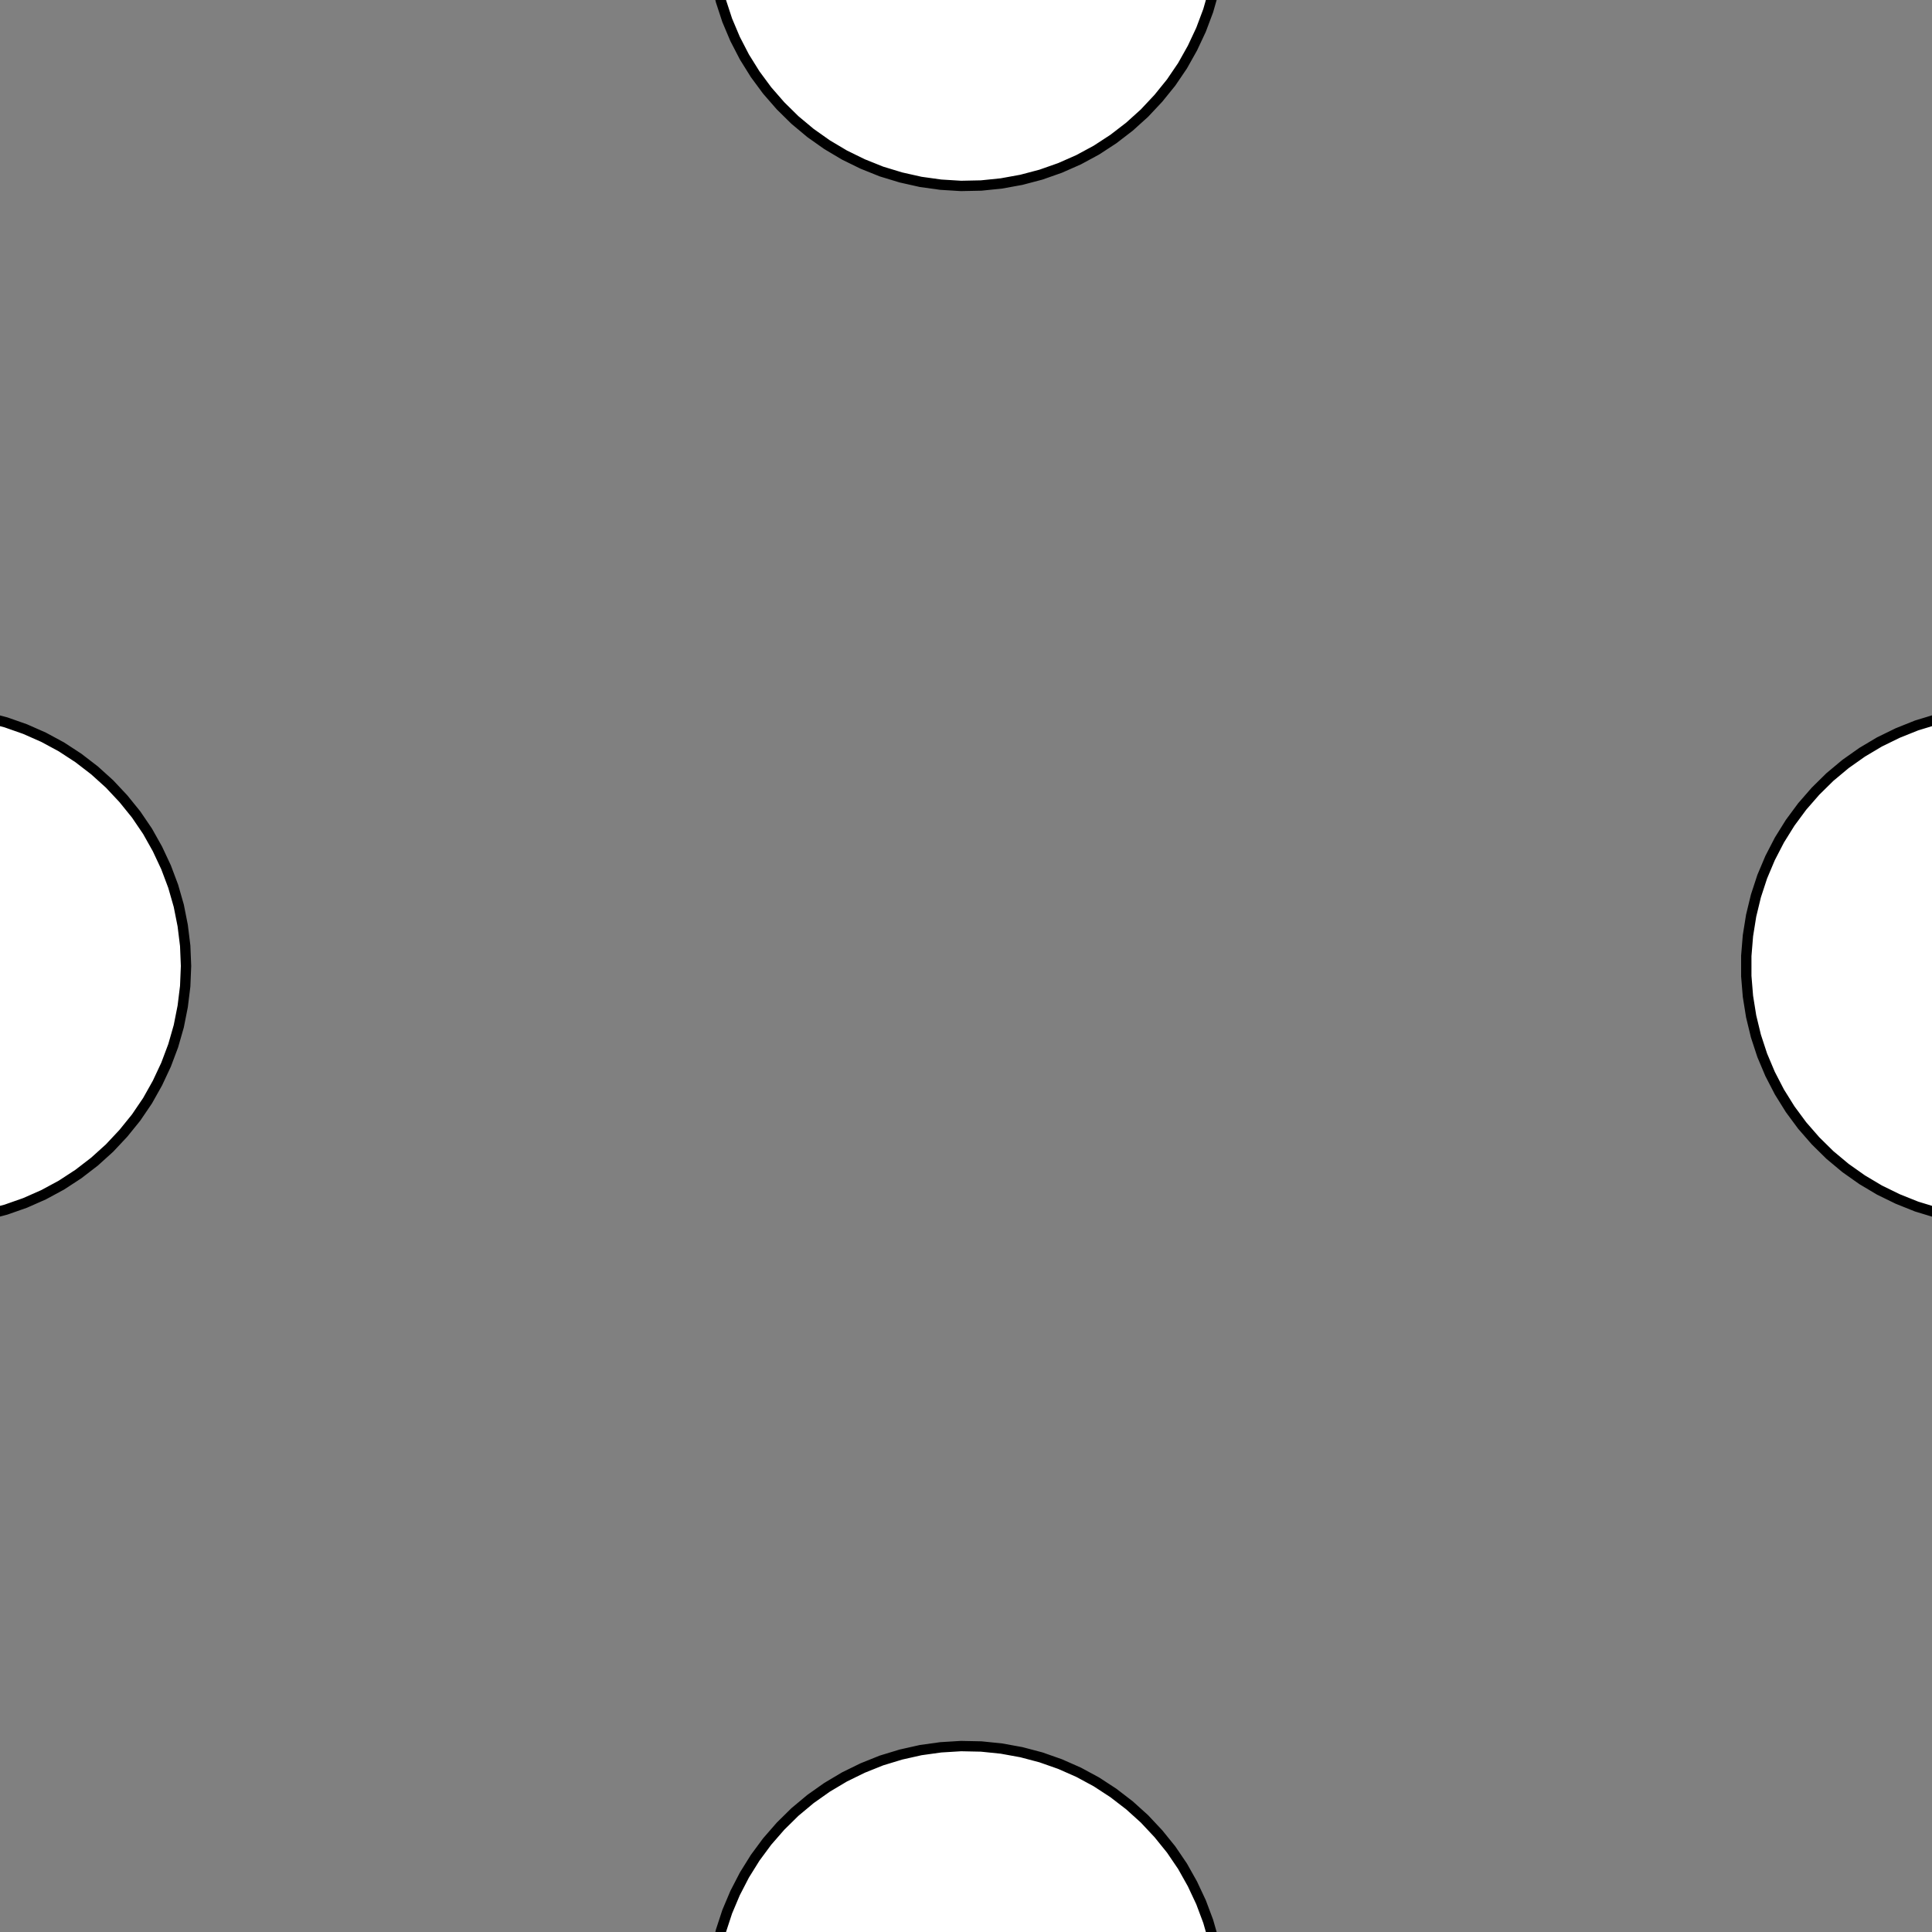 <!DOCTYPE svg>
<svg xmlns="http://www.w3.org/2000/svg" xmlns:xlink="http://www.w3.org/1999/xlink" width="560" height="560">
<rect width="100%" height="100%" fill="#808080" stroke="none"/>
<g transform="translate(280,280)">
<g transform="scale(3,3)">
<path stroke="rgb(0,0,0)" stroke-opacity="1" fill="rgb(255,255,255)" fill-opacity="1" d="M-887.9 -912.2 L-888 -911.2 L-888 -910.2 L-888 -909.2 L-888 -908.3 L-888 -907.3 L-888 -906.3 L-888 -905.3 L-888 -904.4 L-888.1 -903.4 L-888.1 -902.4 L-888.1 -901.4 L-888.1 -900.4 L-888.1 -899.5 L-888.1 -898.5 L-888.1 -897.5 L-888.2 -896.5 L-888.2 -895.5 L-888.2 -894.6 L-888.2 -893.6 L-888.2 -892.6 L-888.2 -891.6 L-888.2 -890.6 L-888.3 -889.7 L-888.3 -888.7 L-888.3 -887.7 L-889.3 -887.7 L-890.2 -887.7 L-891.2 -887.7 L-892.2 -887.8 L-893.2 -887.8 L-894.2 -887.8 L-895.1 -887.8 L-896.1 -887.8 L-897.1 -887.8 L-898.1 -887.8 L-899.1 -887.8 L-900 -887.9 L-901 -887.9 L-902 -887.9 L-903 -887.9 L-904 -887.9 L-904.9 -887.9 L-905.9 -887.9 L-906.9 -888 L-907.9 -888 L-908.9 -888 L-909.8 -888 L-910.8 -888 L-911.8 -888 L-912.8 -888 L-912.8 -889 L-912.7 -890 L-912.7 -891 L-912.7 -892 L-912.7 -892.9 L-912.7 -893.9 L-912.7 -894.9 L-912.7 -895.9 L-912.7 -896.9 L-912.6 -897.8 L-912.6 -898.8 L-912.6 -899.8 L-912.6 -900.8 L-912.6 -901.8 L-912.6 -902.7 L-912.6 -903.7 L-912.5 -904.7 L-912.5 -905.7 L-912.5 -906.7 L-912.5 -907.6 L-912.5 -908.6 L-912.5 -909.6 L-912.5 -910.6 L-912.4 -911.6 L-912.4 -912.5 L-911.5 -912.5 L-910.5 -912.5 L-909.5 -912.5 L-908.5 -912.5 L-907.5 -912.5 L-906.6 -912.5 L-905.6 -912.4 L-904.6 -912.4 L-903.6 -912.4 L-902.6 -912.4 L-901.7 -912.4 L-900.7 -912.4 L-899.7 -912.4 L-898.7 -912.3 L-897.7 -912.3 L-896.8 -912.3 L-895.8 -912.3 L-894.8 -912.3 L-893.8 -912.3 L-892.8 -912.3 L-891.9 -912.2 L-890.9 -912.2 L-889.9 -912.2 L-888.9 -912.2 L-887.9 -912.2 Z " />
<path stroke="rgb(0,0,0)" stroke-opacity="1" fill="rgb(255,255,255)" fill-opacity="1" d="M-177.2 -301.1 L-177.4 -299.2 L-177.7 -297.3 L-178.1 -295.3 L-178.7 -293.5 L-179.4 -291.7 L-180.3 -289.9 L-181.3 -288.2 L-182.5 -286.7 L-183.7 -285.2 L-185.1 -283.8 L-186.6 -282.5 L-188.2 -281.4 L-189.9 -280.3 L-191.6 -279.5 L-193.4 -278.7 L-195.3 -278.1 L-197.2 -277.7 L-199.1 -277.4 L-201.1 -277.2 L-203.1 -277.3 L-205 -277.4 L-206.9 -277.8 L-208.8 -278.2 L-210.7 -278.9 L-212.5 -279.6 L-214.2 -280.6 L-215.9 -281.6 L-217.4 -282.8 L-218.9 -284.1 L-220.3 -285.5 L-221.5 -287 L-222.6 -288.6 L-223.6 -290.3 L-224.5 -292.1 L-225.2 -293.9 L-225.7 -295.8 L-226.1 -297.7 L-226.4 -299.6 L-226.5 -301.6 L-226.4 -303.6 L-226.2 -305.5 L-225.8 -307.4 L-225.3 -309.3 L-224.7 -311.2 L-223.8 -312.9 L-222.9 -314.7 L-221.8 -316.3 L-220.6 -317.8 L-219.3 -319.3 L-217.8 -320.6 L-216.3 -321.8 L-214.7 -322.9 L-213 -323.8 L-211.2 -324.7 L-209.3 -325.3 L-207.4 -325.8 L-205.5 -326.2 L-203.6 -326.4 L-201.6 -326.5 L-199.7 -326.4 L-197.7 -326.1 L-195.8 -325.7 L-193.9 -325.2 L-192.1 -324.5 L-190.3 -323.6 L-188.6 -322.7 L-187 -321.5 L-185.5 -320.3 L-184.1 -318.9 L-182.8 -317.5 L-181.6 -315.9 L-180.6 -314.3 L-179.6 -312.5 L-178.9 -310.7 L-178.2 -308.9 L-177.8 -307 L-177.4 -305.1 L-177.2 -303.1 L-177.2 -301.1 Z " />
<path stroke="rgb(0,0,0)" stroke-opacity="1" fill="rgb(255,255,255)" fill-opacity="1" d="M-687.9 -912.2 L-688 -911.2 L-688 -910.2 L-688 -909.2 L-688 -908.3 L-688 -907.3 L-688 -906.3 L-688 -905.3 L-688 -904.4 L-688.1 -903.4 L-688.1 -902.4 L-688.1 -901.4 L-688.1 -900.4 L-688.1 -899.5 L-688.1 -898.5 L-688.1 -897.5 L-688.2 -896.5 L-688.2 -895.5 L-688.2 -894.6 L-688.2 -893.6 L-688.2 -892.6 L-688.2 -891.6 L-688.2 -890.6 L-688.3 -889.7 L-688.3 -888.7 L-688.3 -887.7 L-689.3 -887.7 L-690.2 -887.7 L-691.2 -887.7 L-692.2 -887.8 L-693.2 -887.8 L-694.2 -887.8 L-695.1 -887.8 L-696.1 -887.8 L-697.1 -887.8 L-698.1 -887.8 L-699.1 -887.8 L-700 -887.9 L-701 -887.9 L-702 -887.9 L-703 -887.9 L-704 -887.9 L-704.9 -887.9 L-705.9 -887.9 L-706.9 -888 L-707.9 -888 L-708.9 -888 L-709.8 -888 L-710.8 -888 L-711.8 -888 L-712.8 -888 L-712.8 -889 L-712.7 -890 L-712.7 -891 L-712.7 -892 L-712.7 -892.9 L-712.7 -893.9 L-712.7 -894.9 L-712.7 -895.9 L-712.7 -896.9 L-712.6 -897.8 L-712.6 -898.8 L-712.6 -899.8 L-712.6 -900.8 L-712.6 -901.8 L-712.6 -902.7 L-712.6 -903.7 L-712.5 -904.7 L-712.5 -905.7 L-712.5 -906.7 L-712.5 -907.6 L-712.5 -908.6 L-712.5 -909.6 L-712.5 -910.6 L-712.4 -911.6 L-712.4 -912.5 L-711.5 -912.5 L-710.5 -912.5 L-709.5 -912.5 L-708.5 -912.5 L-707.5 -912.5 L-706.6 -912.5 L-705.6 -912.4 L-704.6 -912.4 L-703.6 -912.4 L-702.6 -912.4 L-701.7 -912.4 L-700.7 -912.4 L-699.7 -912.4 L-698.7 -912.3 L-697.7 -912.3 L-696.8 -912.3 L-695.8 -912.3 L-694.8 -912.3 L-693.8 -912.3 L-692.8 -912.3 L-691.9 -912.2 L-690.9 -912.2 L-689.9 -912.2 L-688.9 -912.2 L-687.9 -912.2 Z " />
<path stroke="rgb(0,0,0)" stroke-opacity="1" fill="rgb(255,255,255)" fill-opacity="1" d="M24.57 -300 L24.49 -298.1 L24.25 -296.1 L23.86 -294.2 L23.32 -292.3 L22.63 -290.5 L21.8 -288.7 L20.83 -287 L19.73 -285.4 L18.5 -283.9 L17.16 -282.5 L15.71 -281.1 L14.15 -280 L12.51 -278.9 L10.79 -278 L8.997 -277.2 L7.148 -276.5 L5.255 -276 L3.327 -275.7 L1.378 -275.5 L-0.58 -275.4 L-2.535 -275.6 L-4.474 -275.8 L-6.386 -276.3 L-8.257 -276.8 L-10.08 -277.6 L-11.83 -278.4 L-13.51 -279.4 L-15.11 -280.6 L-16.61 -281.8 L-18.01 -283.2 L-19.29 -284.7 L-20.46 -286.3 L-21.49 -287.9 L-22.39 -289.7 L-23.14 -291.5 L-23.75 -293.3 L-24.21 -295.2 L-24.52 -297.2 L-24.68 -299.1 L-24.67 -301.1 L-24.52 -303 L-24.2 -305 L-23.74 -306.9 L-23.12 -308.7 L-22.36 -310.5 L-21.46 -312.3 L-20.43 -313.9 L-19.26 -315.5 L-17.97 -317 L-16.57 -318.3 L-15.07 -319.6 L-13.47 -320.7 L-11.79 -321.7 L-10.03 -322.6 L-8.207 -323.3 L-6.334 -323.9 L-4.422 -324.3 L-2.482 -324.6 L-0.527 -324.7 L1.431 -324.7 L3.38 -324.5 L5.306 -324.1 L7.199 -323.6 L9.046 -323 L10.84 -322.2 L12.56 -321.2 L14.2 -320.2 L15.75 -319 L17.2 -317.6 L18.54 -316.2 L19.76 -314.7 L20.86 -313.1 L21.83 -311.4 L22.66 -309.6 L23.34 -307.7 L23.88 -305.9 L24.26 -303.9 L24.49 -302 L24.57 -300 Z " />
<path stroke="rgb(0,0,0)" stroke-opacity="1" fill="rgb(255,255,255)" fill-opacity="1" d="M-487.9 -912.2 L-487.9 -911.2 L-487.9 -910.2 L-487.9 -909.2 L-487.9 -908.2 L-488 -907.2 L-488 -906.3 L-488 -905.3 L-488 -904.3 L-488 -903.3 L-488 -902.3 L-488.1 -901.4 L-488.1 -900.4 L-488.1 -899.4 L-488.1 -898.4 L-488.1 -897.4 L-488.2 -896.5 L-488.2 -895.5 L-488.2 -894.5 L-488.2 -893.5 L-488.2 -892.5 L-488.2 -891.5 L-488.3 -890.6 L-488.3 -889.6 L-488.3 -888.6 L-488.3 -887.6 L-489.3 -887.6 L-490.3 -887.7 L-491.3 -887.7 L-492.2 -887.7 L-493.2 -887.7 L-494.2 -887.7 L-495.2 -887.7 L-496.2 -887.8 L-497.2 -887.8 L-498.1 -887.8 L-499.1 -887.8 L-500.1 -887.8 L-501.1 -887.9 L-502.1 -887.9 L-503 -887.9 L-504 -887.9 L-505 -887.9 L-506 -887.9 L-507 -888 L-508 -888 L-508.9 -888 L-509.9 -888 L-510.9 -888 L-511.9 -888.1 L-512.9 -888.1 L-512.8 -889.1 L-512.8 -890 L-512.8 -891 L-512.8 -892 L-512.8 -893 L-512.7 -894 L-512.7 -894.9 L-512.7 -895.9 L-512.7 -896.9 L-512.7 -897.9 L-512.7 -898.9 L-512.6 -899.9 L-512.6 -900.8 L-512.6 -901.8 L-512.6 -902.8 L-512.6 -903.8 L-512.5 -904.8 L-512.5 -905.7 L-512.5 -906.7 L-512.5 -907.7 L-512.5 -908.7 L-512.5 -909.7 L-512.4 -910.7 L-512.4 -911.6 L-512.4 -912.6 L-511.4 -912.6 L-510.4 -912.6 L-509.5 -912.6 L-508.5 -912.5 L-507.5 -912.5 L-506.5 -912.5 L-505.5 -912.5 L-504.5 -912.5 L-503.6 -912.5 L-502.6 -912.4 L-501.6 -912.4 L-500.6 -912.4 L-499.6 -912.4 L-498.7 -912.4 L-497.7 -912.3 L-496.7 -912.3 L-495.7 -912.3 L-494.7 -912.3 L-493.7 -912.3 L-492.8 -912.2 L-491.8 -912.2 L-490.8 -912.2 L-489.8 -912.2 L-488.8 -912.2 L-487.9 -912.2 Z " />
<path stroke="rgb(0,0,0)" stroke-opacity="1" fill="rgb(255,255,255)" fill-opacity="1" d="M224.6 -300 L224.6 -298 L224.3 -296.1 L223.9 -294.2 L223.4 -292.3 L222.7 -290.5 L221.9 -288.7 L220.9 -287 L219.8 -285.4 L218.6 -283.8 L217.2 -282.4 L215.8 -281.1 L214.2 -279.9 L212.6 -278.8 L210.9 -277.9 L209.1 -277.1 L207.2 -276.5 L205.3 -276 L203.4 -275.6 L201.5 -275.4 L199.5 -275.4 L197.6 -275.5 L195.6 -275.8 L193.7 -276.2 L191.8 -276.8 L190 -277.5 L188.3 -278.3 L186.6 -279.4 L185 -280.5 L183.5 -281.7 L182.1 -283.1 L180.8 -284.6 L179.6 -286.2 L178.6 -287.8 L177.7 -289.6 L176.9 -291.4 L176.3 -293.2 L175.9 -295.1 L175.5 -297.1 L175.4 -299 L175.4 -301 L175.5 -302.9 L175.9 -304.9 L176.3 -306.8 L176.9 -308.6 L177.7 -310.4 L178.6 -312.2 L179.6 -313.8 L180.8 -315.4 L182.1 -316.9 L183.5 -318.3 L185 -319.5 L186.6 -320.6 L188.3 -321.7 L190 -322.5 L191.8 -323.2 L193.7 -323.8 L195.6 -324.2 L197.6 -324.5 L199.5 -324.6 L201.5 -324.6 L203.4 -324.4 L205.3 -324 L207.2 -323.5 L209.1 -322.9 L210.9 -322.1 L212.6 -321.2 L214.2 -320.1 L215.8 -318.9 L217.2 -317.6 L218.6 -316.2 L219.8 -314.6 L220.9 -313 L221.9 -311.3 L222.7 -309.5 L223.4 -307.7 L223.9 -305.8 L224.3 -303.9 L224.6 -302 L224.6 -300 Z " />
<path stroke="rgb(0,0,0)" stroke-opacity="1" fill="rgb(255,255,255)" fill-opacity="1" d="M-285.7 -911.1 L-285.9 -910.1 L-286 -909.1 L-286.2 -908 L-286.3 -907 L-286.5 -906 L-286.6 -905 L-286.7 -903.9 L-286.9 -902.9 L-287 -901.9 L-287.2 -900.9 L-287.3 -899.8 L-287.5 -898.8 L-287.6 -897.8 L-287.8 -896.8 L-287.9 -895.7 L-288.1 -894.7 L-288.2 -893.7 L-288.4 -892.7 L-288.5 -891.6 L-288.6 -890.6 L-288.8 -889.6 L-288.9 -888.6 L-289.1 -887.5 L-289.2 -886.5 L-289.4 -885.5 L-290.4 -885.6 L-291.4 -885.8 L-292.5 -885.9 L-293.5 -886.1 L-294.5 -886.2 L-295.5 -886.3 L-296.6 -886.5 L-297.6 -886.6 L-298.6 -886.8 L-299.6 -886.9 L-300.7 -887.1 L-301.7 -887.2 L-302.7 -887.4 L-303.7 -887.5 L-304.8 -887.7 L-305.8 -887.8 L-306.8 -888 L-307.8 -888.1 L-308.9 -888.2 L-309.9 -888.4 L-310.9 -888.5 L-312 -888.7 L-313 -888.8 L-314 -889 L-315 -889.1 L-314.9 -890.1 L-314.7 -891.2 L-314.6 -892.2 L-314.4 -893.2 L-314.3 -894.3 L-314.2 -895.3 L-314 -896.3 L-313.9 -897.3 L-313.7 -898.4 L-313.6 -899.4 L-313.4 -900.4 L-313.3 -901.4 L-313.1 -902.5 L-313 -903.5 L-312.8 -904.5 L-312.7 -905.5 L-312.5 -906.6 L-312.4 -907.6 L-312.3 -908.6 L-312.1 -909.6 L-312 -910.7 L-311.8 -911.7 L-311.7 -912.7 L-311.5 -913.8 L-311.4 -914.8 L-310.4 -914.6 L-309.3 -914.5 L-308.3 -914.3 L-307.3 -914.2 L-306.3 -914 L-305.2 -913.9 L-304.2 -913.8 L-303.2 -913.6 L-302.1 -913.5 L-301.1 -913.3 L-300.1 -913.2 L-299.1 -913 L-298 -912.9 L-297 -912.7 L-296 -912.6 L-295 -912.4 L-293.9 -912.3 L-292.9 -912.1 L-291.9 -912 L-290.9 -911.9 L-289.8 -911.7 L-288.8 -911.6 L-287.8 -911.4 L-286.8 -911.3 L-285.7 -911.1 Z " />
<path stroke="rgb(0,0,0)" stroke-opacity="1" fill="rgb(255,255,255)" fill-opacity="1" d="M-277.2 -201.1 L-277.4 -199.2 L-277.7 -197.3 L-278.1 -195.3 L-278.7 -193.5 L-279.4 -191.7 L-280.3 -189.9 L-281.3 -188.2 L-282.5 -186.7 L-283.7 -185.2 L-285.1 -183.8 L-286.6 -182.5 L-288.2 -181.4 L-289.9 -180.3 L-291.6 -179.5 L-293.4 -178.7 L-295.3 -178.1 L-297.2 -177.7 L-299.1 -177.4 L-301.1 -177.2 L-303.1 -177.3 L-305 -177.4 L-306.9 -177.8 L-308.8 -178.2 L-310.7 -178.9 L-312.5 -179.6 L-314.2 -180.6 L-315.9 -181.6 L-317.4 -182.8 L-318.9 -184.1 L-320.3 -185.5 L-321.5 -187 L-322.6 -188.6 L-323.6 -190.3 L-324.5 -192.1 L-325.2 -193.9 L-325.7 -195.8 L-326.1 -197.7 L-326.4 -199.6 L-326.5 -201.6 L-326.4 -203.6 L-326.2 -205.5 L-325.8 -207.4 L-325.3 -209.3 L-324.7 -211.2 L-323.8 -212.9 L-322.9 -214.7 L-321.8 -216.3 L-320.6 -217.8 L-319.3 -219.3 L-317.8 -220.6 L-316.3 -221.8 L-314.7 -222.9 L-313 -223.8 L-311.2 -224.7 L-309.3 -225.3 L-307.4 -225.8 L-305.5 -226.2 L-303.6 -226.4 L-301.6 -226.5 L-299.7 -226.4 L-297.7 -226.1 L-295.8 -225.7 L-293.9 -225.2 L-292.1 -224.5 L-290.3 -223.6 L-288.6 -222.7 L-287 -221.5 L-285.5 -220.3 L-284.1 -218.9 L-282.8 -217.5 L-281.6 -215.9 L-280.6 -214.3 L-279.6 -212.5 L-278.9 -210.7 L-278.2 -208.9 L-277.8 -207 L-277.4 -205.1 L-277.2 -203.1 L-277.2 -201.1 Z " />
<path stroke="rgb(0,0,0)" stroke-opacity="1" fill="rgb(255,255,255)" fill-opacity="1" d="M-787.9 -812.2 L-788 -811.2 L-788 -810.2 L-788 -809.2 L-788 -808.3 L-788 -807.3 L-788 -806.3 L-788 -805.3 L-788 -804.4 L-788.1 -803.4 L-788.1 -802.4 L-788.1 -801.4 L-788.1 -800.4 L-788.1 -799.5 L-788.1 -798.5 L-788.1 -797.5 L-788.2 -796.5 L-788.2 -795.5 L-788.2 -794.6 L-788.2 -793.6 L-788.2 -792.6 L-788.2 -791.6 L-788.2 -790.6 L-788.3 -789.7 L-788.3 -788.7 L-788.3 -787.7 L-789.3 -787.7 L-790.2 -787.7 L-791.2 -787.7 L-792.2 -787.8 L-793.2 -787.8 L-794.2 -787.8 L-795.1 -787.8 L-796.1 -787.8 L-797.1 -787.8 L-798.1 -787.8 L-799.1 -787.8 L-800 -787.9 L-801 -787.9 L-802 -787.9 L-803 -787.9 L-804 -787.9 L-804.9 -787.9 L-805.9 -787.9 L-806.9 -788 L-807.9 -788 L-808.9 -788 L-809.8 -788 L-810.8 -788 L-811.8 -788 L-812.8 -788 L-812.8 -789 L-812.7 -790 L-812.7 -791 L-812.7 -792 L-812.7 -792.9 L-812.7 -793.9 L-812.7 -794.9 L-812.7 -795.9 L-812.7 -796.9 L-812.6 -797.8 L-812.6 -798.8 L-812.6 -799.8 L-812.6 -800.8 L-812.6 -801.8 L-812.6 -802.7 L-812.6 -803.7 L-812.5 -804.7 L-812.5 -805.7 L-812.5 -806.7 L-812.5 -807.6 L-812.5 -808.6 L-812.5 -809.6 L-812.5 -810.6 L-812.4 -811.6 L-812.4 -812.5 L-811.5 -812.5 L-810.5 -812.5 L-809.5 -812.5 L-808.5 -812.5 L-807.5 -812.5 L-806.6 -812.5 L-805.6 -812.4 L-804.6 -812.4 L-803.6 -812.4 L-802.6 -812.4 L-801.7 -812.4 L-800.7 -812.4 L-799.7 -812.4 L-798.7 -812.3 L-797.7 -812.3 L-796.8 -812.3 L-795.8 -812.3 L-794.8 -812.3 L-793.8 -812.3 L-792.8 -812.3 L-791.9 -812.2 L-790.9 -812.2 L-789.9 -812.2 L-788.9 -812.2 L-787.9 -812.2 Z " />
<path stroke="rgb(0,0,0)" stroke-opacity="1" fill="rgb(255,255,255)" fill-opacity="1" d="M-75.43 -200 L-75.51 -198.1 L-75.75 -196.1 L-76.14 -194.2 L-76.68 -192.3 L-77.37 -190.5 L-78.2 -188.7 L-79.17 -187 L-80.27 -185.4 L-81.5 -183.9 L-82.84 -182.5 L-84.29 -181.1 L-85.85 -180 L-87.49 -178.9 L-89.21 -178 L-91 -177.2 L-92.85 -176.5 L-94.75 -176 L-96.67 -175.7 L-98.62 -175.5 L-100.6 -175.4 L-102.5 -175.6 L-104.5 -175.8 L-106.4 -176.3 L-108.3 -176.8 L-110.1 -177.6 L-111.8 -178.4 L-113.5 -179.4 L-115.1 -180.6 L-116.6 -181.8 L-118 -183.2 L-119.3 -184.7 L-120.5 -186.3 L-121.5 -187.9 L-122.4 -189.7 L-123.1 -191.5 L-123.8 -193.3 L-124.2 -195.2 L-124.5 -197.2 L-124.7 -199.1 L-124.7 -201.1 L-124.5 -203 L-124.2 -205 L-123.7 -206.9 L-123.1 -208.7 L-122.4 -210.5 L-121.5 -212.3 L-120.4 -213.9 L-119.3 -215.5 L-118 -217 L-116.6 -218.3 L-115.1 -219.6 L-113.5 -220.7 L-111.8 -221.7 L-110 -222.6 L-108.2 -223.3 L-106.3 -223.9 L-104.4 -224.3 L-102.5 -224.6 L-100.5 -224.7 L-98.57 -224.7 L-96.62 -224.5 L-94.69 -224.1 L-92.8 -223.6 L-90.95 -223 L-89.16 -222.2 L-87.44 -221.2 L-85.8 -220.2 L-84.25 -219 L-82.8 -217.6 L-81.46 -216.2 L-80.24 -214.7 L-79.14 -213.1 L-78.17 -211.4 L-77.34 -209.6 L-76.66 -207.7 L-76.12 -205.9 L-75.74 -203.9 L-75.51 -202 L-75.43 -200 Z " />
<path stroke="rgb(0,0,0)" stroke-opacity="1" fill="rgb(255,255,255)" fill-opacity="1" d="M-587.9 -812.2 L-587.9 -811.2 L-587.9 -810.2 L-587.9 -809.2 L-587.9 -808.2 L-588 -807.2 L-588 -806.3 L-588 -805.3 L-588 -804.3 L-588 -803.3 L-588 -802.3 L-588.1 -801.4 L-588.1 -800.4 L-588.1 -799.4 L-588.1 -798.4 L-588.1 -797.4 L-588.2 -796.5 L-588.2 -795.5 L-588.2 -794.5 L-588.2 -793.5 L-588.2 -792.5 L-588.2 -791.5 L-588.3 -790.6 L-588.3 -789.6 L-588.3 -788.6 L-588.3 -787.6 L-589.3 -787.6 L-590.3 -787.7 L-591.3 -787.7 L-592.2 -787.7 L-593.2 -787.7 L-594.2 -787.7 L-595.2 -787.7 L-596.2 -787.8 L-597.2 -787.8 L-598.1 -787.8 L-599.1 -787.8 L-600.1 -787.8 L-601.1 -787.9 L-602.1 -787.9 L-603 -787.9 L-604 -787.9 L-605 -787.9 L-606 -787.9 L-607 -788 L-608 -788 L-608.9 -788 L-609.9 -788 L-610.9 -788 L-611.9 -788.1 L-612.9 -788.1 L-612.8 -789.1 L-612.8 -790 L-612.8 -791 L-612.8 -792 L-612.8 -793 L-612.7 -794 L-612.7 -794.9 L-612.7 -795.9 L-612.7 -796.9 L-612.7 -797.9 L-612.7 -798.9 L-612.6 -799.9 L-612.6 -800.8 L-612.6 -801.8 L-612.6 -802.8 L-612.6 -803.8 L-612.5 -804.8 L-612.5 -805.7 L-612.5 -806.7 L-612.5 -807.7 L-612.5 -808.7 L-612.5 -809.7 L-612.4 -810.7 L-612.4 -811.6 L-612.4 -812.6 L-611.4 -812.6 L-610.4 -812.6 L-609.5 -812.6 L-608.5 -812.5 L-607.5 -812.5 L-606.5 -812.5 L-605.5 -812.5 L-604.5 -812.5 L-603.6 -812.5 L-602.6 -812.4 L-601.6 -812.4 L-600.6 -812.4 L-599.6 -812.4 L-598.7 -812.4 L-597.7 -812.3 L-596.7 -812.3 L-595.7 -812.3 L-594.7 -812.3 L-593.7 -812.3 L-592.8 -812.2 L-591.8 -812.2 L-590.8 -812.2 L-589.8 -812.2 L-588.8 -812.2 L-587.9 -812.2 Z " />
<path stroke="rgb(0,0,0)" stroke-opacity="1" fill="rgb(255,255,255)" fill-opacity="1" d="M124.6 -200 L124.6 -198 L124.3 -196.1 L123.9 -194.2 L123.4 -192.3 L122.7 -190.5 L121.9 -188.7 L120.9 -187 L119.8 -185.4 L118.6 -183.8 L117.2 -182.4 L115.8 -181.1 L114.2 -179.9 L112.6 -178.8 L110.9 -177.9 L109.1 -177.1 L107.2 -176.5 L105.3 -176 L103.4 -175.6 L101.5 -175.4 L99.51 -175.4 L97.56 -175.5 L95.62 -175.8 L93.71 -176.2 L91.84 -176.8 L90.02 -177.5 L88.26 -178.3 L86.58 -179.4 L84.98 -180.5 L83.47 -181.7 L82.08 -183.1 L80.79 -184.6 L79.63 -186.2 L78.59 -187.8 L77.69 -189.6 L76.93 -191.4 L76.32 -193.2 L75.86 -195.1 L75.55 -197.1 L75.39 -199 L75.39 -201 L75.55 -202.9 L75.86 -204.9 L76.32 -206.8 L76.93 -208.6 L77.69 -210.4 L78.59 -212.2 L79.63 -213.8 L80.79 -215.4 L82.08 -216.9 L83.47 -218.3 L84.98 -219.5 L86.58 -220.6 L88.26 -221.7 L90.02 -222.5 L91.84 -223.2 L93.71 -223.8 L95.62 -224.2 L97.56 -224.5 L99.51 -224.6 L101.5 -224.6 L103.4 -224.4 L105.3 -224 L107.2 -223.5 L109.1 -222.9 L110.9 -222.1 L112.6 -221.2 L114.2 -220.1 L115.8 -218.9 L117.2 -217.6 L118.6 -216.2 L119.8 -214.6 L120.9 -213 L121.9 -211.3 L122.7 -209.5 L123.4 -207.7 L123.9 -205.8 L124.3 -203.9 L124.6 -202 L124.6 -200 Z " />
<path stroke="rgb(0,0,0)" stroke-opacity="1" fill="rgb(255,255,255)" fill-opacity="1" d="M-385.7 -811.1 L-385.9 -810.1 L-386 -809.1 L-386.2 -808 L-386.3 -807 L-386.5 -806 L-386.6 -805 L-386.7 -803.9 L-386.9 -802.9 L-387 -801.9 L-387.2 -800.9 L-387.3 -799.8 L-387.5 -798.8 L-387.6 -797.8 L-387.8 -796.8 L-387.9 -795.7 L-388.1 -794.7 L-388.2 -793.7 L-388.4 -792.7 L-388.5 -791.6 L-388.6 -790.6 L-388.8 -789.6 L-388.9 -788.6 L-389.1 -787.5 L-389.2 -786.5 L-389.4 -785.5 L-390.4 -785.6 L-391.4 -785.8 L-392.5 -785.9 L-393.5 -786.1 L-394.5 -786.2 L-395.5 -786.3 L-396.6 -786.5 L-397.6 -786.6 L-398.6 -786.8 L-399.6 -786.9 L-400.7 -787.1 L-401.7 -787.2 L-402.7 -787.4 L-403.7 -787.5 L-404.8 -787.7 L-405.8 -787.8 L-406.8 -788 L-407.8 -788.1 L-408.9 -788.2 L-409.9 -788.4 L-410.9 -788.5 L-412 -788.7 L-413 -788.8 L-414 -789 L-415 -789.1 L-414.9 -790.1 L-414.7 -791.2 L-414.6 -792.2 L-414.4 -793.2 L-414.3 -794.3 L-414.2 -795.3 L-414 -796.3 L-413.9 -797.3 L-413.7 -798.4 L-413.6 -799.4 L-413.4 -800.4 L-413.3 -801.4 L-413.1 -802.5 L-413 -803.5 L-412.8 -804.5 L-412.7 -805.5 L-412.5 -806.6 L-412.4 -807.6 L-412.3 -808.6 L-412.1 -809.6 L-412 -810.7 L-411.8 -811.7 L-411.7 -812.7 L-411.5 -813.8 L-411.4 -814.8 L-410.4 -814.6 L-409.3 -814.5 L-408.3 -814.3 L-407.3 -814.2 L-406.3 -814 L-405.2 -813.9 L-404.2 -813.8 L-403.2 -813.6 L-402.1 -813.5 L-401.1 -813.3 L-400.1 -813.2 L-399.1 -813 L-398 -812.9 L-397 -812.7 L-396 -812.6 L-395 -812.4 L-393.9 -812.3 L-392.9 -812.1 L-391.9 -812 L-390.9 -811.9 L-389.8 -811.7 L-388.8 -811.6 L-387.8 -811.4 L-386.8 -811.3 L-385.7 -811.1 Z " />
<path stroke="rgb(0,0,0)" stroke-opacity="1" fill="rgb(255,255,255)" fill-opacity="1" d="M324.6 -200 L324.6 -198 L324.3 -196.1 L323.9 -194.2 L323.4 -192.3 L322.7 -190.5 L321.9 -188.7 L320.9 -187 L319.8 -185.4 L318.6 -183.8 L317.2 -182.4 L315.8 -181.1 L314.2 -179.9 L312.6 -178.8 L310.9 -177.9 L309.1 -177.1 L307.2 -176.5 L305.3 -176 L303.4 -175.6 L301.5 -175.4 L299.5 -175.4 L297.6 -175.5 L295.6 -175.8 L293.7 -176.2 L291.8 -176.8 L290 -177.5 L288.3 -178.3 L286.6 -179.4 L285 -180.5 L283.5 -181.7 L282.1 -183.1 L280.8 -184.6 L279.6 -186.2 L278.6 -187.8 L277.7 -189.6 L276.9 -191.4 L276.3 -193.2 L275.9 -195.1 L275.5 -197.1 L275.4 -199 L275.4 -201 L275.5 -202.9 L275.9 -204.9 L276.3 -206.8 L276.9 -208.6 L277.7 -210.4 L278.6 -212.2 L279.6 -213.8 L280.8 -215.4 L282.1 -216.9 L283.5 -218.3 L285 -219.5 L286.6 -220.6 L288.3 -221.7 L290 -222.5 L291.8 -223.2 L293.7 -223.8 L295.6 -224.2 L297.6 -224.5 L299.5 -224.6 L301.5 -224.6 L303.4 -224.4 L305.3 -224 L307.2 -223.5 L309.1 -222.9 L310.9 -222.1 L312.6 -221.2 L314.2 -220.1 L315.8 -218.9 L317.2 -217.6 L318.6 -216.2 L319.8 -214.6 L320.9 -213 L321.9 -211.3 L322.7 -209.5 L323.4 -207.7 L323.9 -205.8 L324.3 -203.9 L324.6 -202 L324.6 -200 Z " />
<path stroke="rgb(0,0,0)" stroke-opacity="1" fill="rgb(255,255,255)" fill-opacity="1" d="M-887.9 -712.2 L-888 -711.2 L-888 -710.2 L-888 -709.2 L-888 -708.3 L-888 -707.3 L-888 -706.3 L-888 -705.3 L-888 -704.4 L-888.1 -703.4 L-888.1 -702.4 L-888.1 -701.4 L-888.1 -700.4 L-888.1 -699.5 L-888.1 -698.5 L-888.1 -697.5 L-888.2 -696.5 L-888.2 -695.5 L-888.2 -694.6 L-888.2 -693.6 L-888.2 -692.6 L-888.2 -691.6 L-888.2 -690.6 L-888.3 -689.7 L-888.3 -688.7 L-888.3 -687.7 L-889.3 -687.7 L-890.2 -687.7 L-891.2 -687.7 L-892.2 -687.8 L-893.2 -687.8 L-894.2 -687.8 L-895.1 -687.8 L-896.1 -687.8 L-897.1 -687.8 L-898.1 -687.8 L-899.1 -687.8 L-900 -687.9 L-901 -687.9 L-902 -687.9 L-903 -687.9 L-904 -687.9 L-904.9 -687.9 L-905.9 -687.9 L-906.9 -688 L-907.9 -688 L-908.9 -688 L-909.8 -688 L-910.8 -688 L-911.8 -688 L-912.8 -688 L-912.8 -689 L-912.7 -690 L-912.7 -691 L-912.7 -692 L-912.7 -692.9 L-912.7 -693.9 L-912.7 -694.9 L-912.7 -695.9 L-912.7 -696.9 L-912.6 -697.8 L-912.6 -698.8 L-912.6 -699.8 L-912.6 -700.8 L-912.6 -701.8 L-912.6 -702.7 L-912.6 -703.7 L-912.5 -704.7 L-912.5 -705.7 L-912.5 -706.7 L-912.5 -707.6 L-912.5 -708.6 L-912.5 -709.6 L-912.5 -710.6 L-912.4 -711.6 L-912.4 -712.5 L-911.5 -712.5 L-910.5 -712.5 L-909.5 -712.5 L-908.5 -712.5 L-907.5 -712.5 L-906.6 -712.5 L-905.6 -712.4 L-904.6 -712.4 L-903.6 -712.4 L-902.6 -712.4 L-901.7 -712.4 L-900.7 -712.4 L-899.7 -712.4 L-898.7 -712.3 L-897.7 -712.3 L-896.8 -712.3 L-895.8 -712.3 L-894.8 -712.3 L-893.8 -712.3 L-892.8 -712.3 L-891.9 -712.2 L-890.9 -712.2 L-889.9 -712.2 L-888.9 -712.2 L-887.9 -712.2 Z " />
<path stroke="rgb(0,0,0)" stroke-opacity="1" fill="rgb(255,255,255)" fill-opacity="1" d="M-175.4 -100 L-175.5 -98.09 L-175.7 -96.14 L-176.1 -94.22 L-176.7 -92.34 L-177.4 -90.51 L-178.2 -88.73 L-179.2 -87.03 L-180.3 -85.41 L-181.5 -83.89 L-182.8 -82.46 L-184.3 -81.15 L-185.8 -79.96 L-187.5 -78.89 L-189.2 -77.96 L-191 -77.16 L-192.9 -76.52 L-194.7 -76.02 L-196.7 -75.67 L-198.6 -75.48 L-200.6 -75.44 L-202.5 -75.56 L-204.5 -75.84 L-206.4 -76.26 L-208.3 -76.84 L-210.1 -77.56 L-211.8 -78.43 L-213.5 -79.43 L-215.1 -80.57 L-216.6 -81.83 L-218 -83.2 L-219.3 -84.68 L-220.5 -86.25 L-221.5 -87.92 L-222.4 -89.66 L-223.1 -91.47 L-223.8 -93.33 L-224.2 -95.23 L-224.5 -97.16 L-224.7 -99.12 L-224.7 -101.1 L-224.5 -103 L-224.2 -105 L-223.7 -106.9 L-223.1 -108.7 L-222.4 -110.5 L-221.5 -112.3 L-220.4 -113.9 L-219.3 -115.5 L-218 -117 L-216.6 -118.3 L-215.1 -119.6 L-213.5 -120.7 L-211.8 -121.7 L-210 -122.6 L-208.2 -123.3 L-206.3 -123.9 L-204.4 -124.3 L-202.5 -124.6 L-200.5 -124.7 L-198.6 -124.7 L-196.6 -124.5 L-194.7 -124.1 L-192.8 -123.6 L-191 -123 L-189.2 -122.2 L-187.4 -121.2 L-185.8 -120.2 L-184.3 -119 L-182.8 -117.6 L-181.5 -116.2 L-180.2 -114.7 L-179.1 -113.1 L-178.2 -111.4 L-177.3 -109.6 L-176.7 -107.7 L-176.1 -105.9 L-175.7 -103.9 L-175.5 -102 L-175.4 -100 Z " />
<path stroke="rgb(0,0,0)" stroke-opacity="1" fill="rgb(255,255,255)" fill-opacity="1" d="M-687.9 -712.2 L-687.9 -711.2 L-687.9 -710.2 L-687.9 -709.2 L-687.9 -708.2 L-688 -707.2 L-688 -706.3 L-688 -705.3 L-688 -704.3 L-688 -703.3 L-688 -702.3 L-688.1 -701.4 L-688.1 -700.4 L-688.1 -699.4 L-688.1 -698.4 L-688.1 -697.4 L-688.2 -696.5 L-688.2 -695.5 L-688.2 -694.5 L-688.2 -693.5 L-688.2 -692.5 L-688.2 -691.5 L-688.3 -690.6 L-688.3 -689.6 L-688.3 -688.6 L-688.3 -687.6 L-689.3 -687.6 L-690.3 -687.7 L-691.3 -687.7 L-692.2 -687.7 L-693.2 -687.7 L-694.2 -687.7 L-695.2 -687.7 L-696.2 -687.8 L-697.2 -687.8 L-698.1 -687.8 L-699.1 -687.8 L-700.1 -687.8 L-701.1 -687.9 L-702.1 -687.9 L-703 -687.9 L-704 -687.9 L-705 -687.9 L-706 -687.9 L-707 -688 L-708 -688 L-708.9 -688 L-709.9 -688 L-710.9 -688 L-711.9 -688.1 L-712.9 -688.1 L-712.8 -689.1 L-712.8 -690 L-712.8 -691 L-712.8 -692 L-712.8 -693 L-712.7 -694 L-712.7 -694.9 L-712.7 -695.9 L-712.7 -696.9 L-712.7 -697.9 L-712.7 -698.9 L-712.6 -699.9 L-712.6 -700.8 L-712.6 -701.8 L-712.6 -702.8 L-712.6 -703.8 L-712.5 -704.8 L-712.5 -705.7 L-712.5 -706.7 L-712.5 -707.7 L-712.5 -708.7 L-712.5 -709.7 L-712.4 -710.7 L-712.4 -711.6 L-712.4 -712.6 L-711.4 -712.6 L-710.4 -712.6 L-709.5 -712.6 L-708.5 -712.5 L-707.5 -712.5 L-706.5 -712.5 L-705.5 -712.5 L-704.5 -712.5 L-703.6 -712.5 L-702.6 -712.4 L-701.6 -712.4 L-700.6 -712.4 L-699.6 -712.4 L-698.7 -712.4 L-697.7 -712.3 L-696.7 -712.3 L-695.7 -712.3 L-694.7 -712.3 L-693.7 -712.3 L-692.8 -712.2 L-691.8 -712.2 L-690.8 -712.2 L-689.8 -712.2 L-688.8 -712.2 L-687.9 -712.2 Z " />
<path stroke="rgb(0,0,0)" stroke-opacity="1" fill="rgb(255,255,255)" fill-opacity="1" d="M24.64 -100 L24.56 -98.04 L24.32 -96.1 L23.94 -94.18 L23.4 -92.3 L22.71 -90.46 L21.88 -88.69 L20.92 -86.98 L19.82 -85.36 L18.59 -83.84 L17.25 -82.41 L15.8 -81.1 L14.24 -79.9 L12.6 -78.83 L10.88 -77.9 L9.09 -77.11 L7.242 -76.46 L5.349 -75.96 L3.422 -75.61 L1.473 -75.41 L-0.485 -75.37 L-2.44 -75.49 L-4.38 -75.76 L-6.291 -76.19 L-8.164 -76.76 L-9.984 -77.49 L-11.74 -78.35 L-13.42 -79.35 L-15.02 -80.48 L-16.53 -81.74 L-17.92 -83.11 L-19.21 -84.59 L-20.37 -86.16 L-21.41 -87.83 L-22.31 -89.57 L-23.07 -91.37 L-23.68 -93.23 L-24.14 -95.13 L-24.45 -97.07 L-24.61 -99.02 L-24.61 -101 L-24.45 -102.9 L-24.14 -104.9 L-23.68 -106.8 L-23.07 -108.6 L-22.31 -110.4 L-21.41 -112.2 L-20.37 -113.8 L-19.21 -115.4 L-17.92 -116.9 L-16.53 -118.3 L-15.02 -119.5 L-13.42 -120.6 L-11.74 -121.7 L-9.984 -122.5 L-8.164 -123.2 L-6.291 -123.8 L-4.38 -124.2 L-2.44 -124.5 L-0.485 -124.6 L1.473 -124.6 L3.422 -124.4 L5.349 -124 L7.242 -123.5 L9.09 -122.9 L10.88 -122.1 L12.6 -121.2 L14.24 -120.1 L15.8 -118.9 L17.25 -117.6 L18.59 -116.2 L19.82 -114.6 L20.92 -113 L21.88 -111.3 L22.71 -109.5 L23.4 -107.7 L23.94 -105.8 L24.32 -103.9 L24.56 -102 L24.64 -100 Z " />
<path stroke="rgb(0,0,0)" stroke-opacity="1" fill="rgb(255,255,255)" fill-opacity="1" d="M-485.7 -711.1 L-485.9 -710.1 L-486 -709.1 L-486.2 -708 L-486.3 -707 L-486.5 -706 L-486.6 -705 L-486.7 -703.9 L-486.9 -702.9 L-487 -701.9 L-487.2 -700.9 L-487.3 -699.8 L-487.5 -698.8 L-487.6 -697.8 L-487.8 -696.8 L-487.9 -695.7 L-488.1 -694.7 L-488.2 -693.7 L-488.4 -692.7 L-488.5 -691.6 L-488.6 -690.6 L-488.8 -689.6 L-488.9 -688.6 L-489.1 -687.5 L-489.2 -686.5 L-489.4 -685.5 L-490.4 -685.6 L-491.4 -685.8 L-492.5 -685.9 L-493.5 -686.1 L-494.5 -686.2 L-495.5 -686.3 L-496.6 -686.5 L-497.6 -686.6 L-498.6 -686.8 L-499.6 -686.9 L-500.7 -687.1 L-501.7 -687.2 L-502.7 -687.4 L-503.7 -687.5 L-504.8 -687.7 L-505.8 -687.8 L-506.8 -688 L-507.8 -688.1 L-508.9 -688.2 L-509.9 -688.4 L-510.9 -688.5 L-512 -688.7 L-513 -688.8 L-514 -689 L-515 -689.1 L-514.9 -690.1 L-514.7 -691.2 L-514.6 -692.2 L-514.4 -693.2 L-514.3 -694.3 L-514.2 -695.3 L-514 -696.3 L-513.9 -697.3 L-513.7 -698.4 L-513.6 -699.4 L-513.4 -700.4 L-513.3 -701.4 L-513.1 -702.5 L-513 -703.5 L-512.8 -704.5 L-512.7 -705.5 L-512.5 -706.6 L-512.4 -707.6 L-512.3 -708.6 L-512.1 -709.6 L-512 -710.7 L-511.8 -711.7 L-511.7 -712.7 L-511.5 -713.8 L-511.4 -714.8 L-510.4 -714.6 L-509.3 -714.5 L-508.3 -714.3 L-507.3 -714.2 L-506.3 -714 L-505.2 -713.9 L-504.2 -713.8 L-503.2 -713.6 L-502.1 -713.5 L-501.1 -713.3 L-500.1 -713.2 L-499.1 -713 L-498 -712.9 L-497 -712.7 L-496 -712.6 L-495 -712.4 L-493.9 -712.3 L-492.9 -712.1 L-491.9 -712 L-490.9 -711.9 L-489.8 -711.7 L-488.8 -711.6 L-487.8 -711.4 L-486.8 -711.3 L-485.7 -711.1 Z " />
<path stroke="rgb(0,0,0)" stroke-opacity="1" fill="rgb(255,255,255)" fill-opacity="1" d="M224.6 -100 L224.6 -98.04 L224.3 -96.1 L223.9 -94.18 L223.4 -92.3 L222.7 -90.46 L221.9 -88.69 L220.9 -86.98 L219.8 -85.36 L218.6 -83.84 L217.2 -82.41 L215.8 -81.1 L214.2 -79.9 L212.6 -78.83 L210.9 -77.9 L209.1 -77.11 L207.2 -76.46 L205.3 -75.96 L203.4 -75.61 L201.5 -75.41 L199.5 -75.37 L197.6 -75.49 L195.6 -75.76 L193.7 -76.19 L191.8 -76.76 L190 -77.49 L188.3 -78.35 L186.6 -79.35 L185 -80.48 L183.5 -81.74 L182.1 -83.11 L180.8 -84.59 L179.6 -86.16 L178.6 -87.83 L177.7 -89.57 L176.9 -91.37 L176.3 -93.23 L175.9 -95.13 L175.5 -97.07 L175.4 -99.02 L175.4 -101 L175.5 -102.9 L175.9 -104.9 L176.3 -106.8 L176.9 -108.6 L177.7 -110.4 L178.6 -112.2 L179.6 -113.8 L180.8 -115.4 L182.1 -116.9 L183.5 -118.3 L185 -119.5 L186.6 -120.6 L188.3 -121.7 L190 -122.5 L191.8 -123.2 L193.7 -123.8 L195.6 -124.2 L197.6 -124.5 L199.5 -124.6 L201.5 -124.6 L203.4 -124.4 L205.3 -124 L207.2 -123.5 L209.1 -122.9 L210.9 -122.1 L212.6 -121.2 L214.2 -120.1 L215.8 -118.9 L217.2 -117.6 L218.6 -116.2 L219.8 -114.6 L220.9 -113 L221.9 -111.3 L222.7 -109.5 L223.4 -107.7 L223.9 -105.8 L224.3 -103.9 L224.6 -102 L224.6 -100 Z " />
<path stroke="rgb(0,0,0)" stroke-opacity="1" fill="rgb(255,255,255)" fill-opacity="1" d="M-278.3 -704.3 L-279.1 -703.2 L-279.8 -702.2 L-280.5 -701.1 L-281.2 -700.1 L-282 -699 L-282.7 -698 L-283.4 -696.9 L-284.1 -695.9 L-284.8 -694.8 L-285.6 -693.8 L-286.3 -692.7 L-287 -691.7 L-287.7 -690.6 L-288.4 -689.6 L-289.2 -688.6 L-289.9 -687.5 L-290.6 -686.5 L-291.3 -685.4 L-292.1 -684.4 L-292.8 -683.3 L-293.5 -682.3 L-294.2 -681.2 L-294.9 -680.2 L-295.7 -679.1 L-296.4 -678.1 L-297.4 -678.8 L-298.5 -679.5 L-299.5 -680.3 L-300.6 -681 L-301.6 -681.7 L-302.7 -682.4 L-303.7 -683.1 L-304.8 -683.9 L-305.8 -684.6 L-306.9 -685.3 L-307.9 -686 L-309 -686.7 L-310 -687.5 L-311 -688.2 L-312.1 -688.9 L-313.1 -689.6 L-314.2 -690.4 L-315.2 -691.1 L-316.3 -691.8 L-317.3 -692.5 L-318.4 -693.2 L-319.4 -694 L-320.5 -694.7 L-321.5 -695.4 L-322.6 -696.1 L-321.8 -697.2 L-321.1 -698.2 L-320.4 -699.3 L-319.7 -700.3 L-319 -701.4 L-318.2 -702.4 L-317.5 -703.5 L-316.8 -704.5 L-316.1 -705.6 L-315.3 -706.6 L-314.6 -707.6 L-313.9 -708.7 L-313.2 -709.7 L-312.5 -710.8 L-311.7 -711.8 L-311 -712.9 L-310.3 -713.9 L-309.6 -715 L-308.8 -716 L-308.1 -717.1 L-307.4 -718.1 L-306.7 -719.2 L-306 -720.2 L-305.2 -721.3 L-304.5 -722.3 L-303.5 -721.6 L-302.4 -720.9 L-301.4 -720.1 L-300.3 -719.4 L-299.3 -718.7 L-298.2 -718 L-297.2 -717.3 L-296.1 -716.5 L-295.1 -715.8 L-294 -715.1 L-293 -714.4 L-292 -713.6 L-290.9 -712.9 L-289.9 -712.2 L-288.8 -711.5 L-287.8 -710.8 L-286.7 -710 L-285.7 -709.3 L-284.6 -708.6 L-283.6 -707.9 L-282.5 -707.1 L-281.5 -706.4 L-280.4 -705.7 L-279.4 -705 L-278.3 -704.3 Z " />
<path stroke="rgb(0,0,0)" stroke-opacity="1" fill="rgb(255,255,255)" fill-opacity="1" d="M-275.4 -0.042 L-275.5 1.914 L-275.7 3.859 L-276.1 5.778 L-276.7 7.661 L-277.4 9.494 L-278.2 11.27 L-279.2 12.97 L-280.3 14.59 L-281.5 16.11 L-282.8 17.54 L-284.3 18.85 L-285.8 20.04 L-287.5 21.11 L-289.2 22.04 L-291 22.84 L-292.9 23.48 L-294.7 23.98 L-296.7 24.33 L-298.6 24.52 L-300.6 24.56 L-302.5 24.44 L-304.5 24.16 L-306.4 23.74 L-308.3 23.16 L-310.1 22.44 L-311.8 21.57 L-313.5 20.57 L-315.1 19.43 L-316.6 18.17 L-318 16.8 L-319.3 15.32 L-320.5 13.75 L-321.5 12.08 L-322.4 10.34 L-323.1 8.535 L-323.8 6.674 L-324.2 4.77 L-324.5 2.836 L-324.7 0.884 L-324.7 -1.075 L-324.5 -3.027 L-324.2 -4.96 L-323.7 -6.863 L-323.1 -8.722 L-322.4 -10.53 L-321.5 -12.27 L-320.4 -13.93 L-319.3 -15.5 L-318 -16.98 L-316.6 -18.35 L-315.1 -19.6 L-313.5 -20.73 L-311.8 -21.73 L-310 -22.59 L-308.2 -23.31 L-306.3 -23.89 L-304.4 -24.31 L-302.5 -24.58 L-300.5 -24.7 L-298.6 -24.65 L-296.6 -24.46 L-294.7 -24.11 L-292.8 -23.6 L-291 -22.95 L-289.2 -22.16 L-287.4 -21.22 L-285.8 -20.15 L-284.3 -18.96 L-282.8 -17.64 L-281.5 -16.21 L-280.2 -14.68 L-279.1 -13.06 L-278.2 -11.36 L-277.3 -9.583 L-276.7 -7.748 L-276.1 -5.865 L-275.7 -3.944 L-275.5 -1.999 L-275.4 -0.042 Z " />
<path stroke="rgb(0,0,0)" stroke-opacity="1" fill="rgb(255,255,255)" fill-opacity="1" d="M-787.9 -612.2 L-787.9 -611.2 L-787.9 -610.2 L-787.9 -609.2 L-787.9 -608.2 L-788 -607.2 L-788 -606.3 L-788 -605.3 L-788 -604.3 L-788 -603.3 L-788 -602.3 L-788.1 -601.4 L-788.1 -600.4 L-788.1 -599.4 L-788.1 -598.4 L-788.1 -597.4 L-788.2 -596.5 L-788.2 -595.5 L-788.2 -594.5 L-788.2 -593.5 L-788.2 -592.5 L-788.2 -591.5 L-788.3 -590.6 L-788.3 -589.6 L-788.3 -588.6 L-788.3 -587.6 L-789.3 -587.6 L-790.3 -587.7 L-791.3 -587.7 L-792.2 -587.7 L-793.2 -587.7 L-794.2 -587.7 L-795.2 -587.7 L-796.2 -587.8 L-797.2 -587.8 L-798.1 -587.8 L-799.1 -587.8 L-800.1 -587.8 L-801.1 -587.9 L-802.1 -587.9 L-803 -587.9 L-804 -587.9 L-805 -587.9 L-806 -587.9 L-807 -588 L-808 -588 L-808.9 -588 L-809.9 -588 L-810.9 -588 L-811.9 -588.1 L-812.9 -588.1 L-812.8 -589.1 L-812.8 -590 L-812.8 -591 L-812.8 -592 L-812.8 -593 L-812.7 -594 L-812.7 -594.9 L-812.7 -595.9 L-812.7 -596.9 L-812.7 -597.9 L-812.7 -598.9 L-812.6 -599.9 L-812.6 -600.8 L-812.6 -601.8 L-812.6 -602.8 L-812.6 -603.8 L-812.5 -604.8 L-812.5 -605.7 L-812.5 -606.7 L-812.5 -607.7 L-812.5 -608.7 L-812.5 -609.7 L-812.4 -610.7 L-812.4 -611.6 L-812.4 -612.6 L-811.4 -612.6 L-810.4 -612.6 L-809.5 -612.6 L-808.5 -612.5 L-807.5 -612.5 L-806.5 -612.5 L-805.5 -612.5 L-804.5 -612.5 L-803.6 -612.5 L-802.6 -612.4 L-801.6 -612.4 L-800.6 -612.4 L-799.6 -612.4 L-798.7 -612.4 L-797.7 -612.3 L-796.7 -612.3 L-795.7 -612.3 L-794.7 -612.3 L-793.7 -612.3 L-792.8 -612.2 L-791.8 -612.2 L-790.8 -612.2 L-789.8 -612.2 L-788.8 -612.2 L-787.9 -612.2 Z " />
<path stroke="rgb(0,0,0)" stroke-opacity="1" fill="rgb(255,255,255)" fill-opacity="1" d="M-75.36 -4.012e-10 L-75.44 1.957 L-75.68 3.902 L-76.06 5.821 L-76.6 7.705 L-77.29 9.539 L-78.12 11.31 L-79.08 13.02 L-80.18 14.64 L-81.41 16.16 L-82.75 17.59 L-84.2 18.9 L-85.76 20.1 L-87.4 21.17 L-89.12 22.1 L-90.91 22.89 L-92.76 23.54 L-94.65 24.04 L-96.58 24.39 L-98.53 24.59 L-100.5 24.63 L-102.4 24.51 L-104.4 24.24 L-106.3 23.81 L-108.2 23.24 L-110 22.51 L-111.7 21.65 L-113.4 20.65 L-115 19.52 L-116.5 18.26 L-117.9 16.89 L-119.2 15.41 L-120.4 13.84 L-121.4 12.17 L-122.3 10.43 L-123.1 8.629 L-123.7 6.768 L-124.1 4.865 L-124.5 2.932 L-124.6 0.979 L-124.6 -0.979 L-124.5 -2.932 L-124.1 -4.865 L-123.7 -6.768 L-123.1 -8.629 L-122.3 -10.43 L-121.4 -12.17 L-120.4 -13.84 L-119.2 -15.41 L-117.9 -16.89 L-116.5 -18.26 L-115 -19.52 L-113.4 -20.65 L-111.7 -21.65 L-110 -22.51 L-108.2 -23.24 L-106.3 -23.81 L-104.4 -24.24 L-102.4 -24.51 L-100.5 -24.63 L-98.53 -24.59 L-96.58 -24.39 L-94.65 -24.04 L-92.76 -23.54 L-90.91 -22.89 L-89.12 -22.1 L-87.4 -21.17 L-85.76 -20.1 L-84.2 -18.9 L-82.75 -17.59 L-81.41 -16.16 L-80.18 -14.64 L-79.08 -13.02 L-78.12 -11.31 L-77.29 -9.539 L-76.6 -7.705 L-76.06 -5.821 L-75.68 -3.902 L-75.44 -1.957 L-75.36 -4.012e-10 Z " />
<path stroke="rgb(0,0,0)" stroke-opacity="1" fill="rgb(255,255,255)" fill-opacity="1" d="M-585.7 -611.1 L-585.9 -610.1 L-586 -609.1 L-586.2 -608 L-586.3 -607 L-586.5 -606 L-586.6 -605 L-586.7 -603.9 L-586.9 -602.9 L-587 -601.9 L-587.2 -600.9 L-587.3 -599.8 L-587.5 -598.8 L-587.6 -597.8 L-587.8 -596.8 L-587.9 -595.7 L-588.1 -594.7 L-588.2 -593.7 L-588.4 -592.7 L-588.5 -591.6 L-588.6 -590.6 L-588.8 -589.6 L-588.9 -588.6 L-589.1 -587.5 L-589.2 -586.5 L-589.4 -585.5 L-590.4 -585.6 L-591.4 -585.8 L-592.5 -585.9 L-593.5 -586.1 L-594.5 -586.2 L-595.5 -586.3 L-596.6 -586.5 L-597.6 -586.6 L-598.6 -586.8 L-599.6 -586.9 L-600.7 -587.1 L-601.7 -587.2 L-602.7 -587.4 L-603.7 -587.5 L-604.8 -587.7 L-605.8 -587.8 L-606.8 -588 L-607.8 -588.1 L-608.9 -588.2 L-609.9 -588.4 L-610.9 -588.5 L-612 -588.7 L-613 -588.8 L-614 -589 L-615 -589.1 L-614.9 -590.1 L-614.7 -591.2 L-614.6 -592.2 L-614.4 -593.2 L-614.3 -594.3 L-614.2 -595.3 L-614 -596.3 L-613.9 -597.3 L-613.7 -598.4 L-613.6 -599.4 L-613.4 -600.4 L-613.3 -601.4 L-613.1 -602.5 L-613 -603.5 L-612.8 -604.5 L-612.7 -605.5 L-612.5 -606.6 L-612.4 -607.6 L-612.3 -608.6 L-612.1 -609.6 L-612 -610.7 L-611.8 -611.7 L-611.7 -612.7 L-611.5 -613.8 L-611.4 -614.8 L-610.4 -614.6 L-609.3 -614.5 L-608.3 -614.3 L-607.3 -614.2 L-606.3 -614 L-605.2 -613.9 L-604.2 -613.8 L-603.2 -613.6 L-602.1 -613.5 L-601.1 -613.3 L-600.1 -613.2 L-599.1 -613 L-598 -612.9 L-597 -612.7 L-596 -612.6 L-595 -612.4 L-593.9 -612.3 L-592.9 -612.1 L-591.9 -612 L-590.9 -611.9 L-589.8 -611.7 L-588.8 -611.6 L-587.8 -611.4 L-586.8 -611.3 L-585.7 -611.1 Z " />
<path stroke="rgb(0,0,0)" stroke-opacity="1" fill="rgb(255,255,255)" fill-opacity="1" d="M124.6 -4.008e-10 L124.6 1.957 L124.3 3.902 L123.9 5.821 L123.4 7.705 L122.7 9.539 L121.9 11.31 L120.9 13.02 L119.8 14.64 L118.6 16.16 L117.2 17.59 L115.8 18.9 L114.2 20.1 L112.6 21.17 L110.9 22.1 L109.1 22.89 L107.2 23.54 L105.3 24.04 L103.4 24.39 L101.5 24.59 L99.51 24.63 L97.56 24.51 L95.62 24.24 L93.71 23.81 L91.84 23.24 L90.02 22.51 L88.26 21.65 L86.58 20.65 L84.98 19.52 L83.47 18.26 L82.08 16.89 L80.79 15.41 L79.63 13.84 L78.59 12.17 L77.69 10.43 L76.93 8.629 L76.32 6.768 L75.86 4.865 L75.55 2.932 L75.39 0.979 L75.39 -0.979 L75.55 -2.932 L75.86 -4.865 L76.32 -6.768 L76.93 -8.629 L77.69 -10.43 L78.59 -12.17 L79.63 -13.84 L80.79 -15.41 L82.08 -16.89 L83.47 -18.26 L84.98 -19.52 L86.58 -20.65 L88.26 -21.65 L90.02 -22.51 L91.84 -23.24 L93.71 -23.81 L95.62 -24.24 L97.56 -24.51 L99.51 -24.63 L101.5 -24.59 L103.4 -24.39 L105.3 -24.04 L107.2 -23.54 L109.1 -22.89 L110.9 -22.1 L112.6 -21.17 L114.2 -20.1 L115.8 -18.9 L117.2 -17.59 L118.6 -16.16 L119.8 -14.64 L120.9 -13.02 L121.9 -11.31 L122.7 -9.539 L123.4 -7.705 L123.9 -5.821 L124.3 -3.902 L124.6 -1.957 L124.6 -4.008e-10 Z " />
<path stroke="rgb(0,0,0)" stroke-opacity="1" fill="rgb(255,255,255)" fill-opacity="1" d="M-378.3 -604.3 L-379.1 -603.2 L-379.8 -602.2 L-380.5 -601.1 L-381.2 -600.1 L-382 -599 L-382.7 -598 L-383.4 -596.9 L-384.1 -595.9 L-384.8 -594.8 L-385.6 -593.8 L-386.3 -592.7 L-387 -591.7 L-387.7 -590.6 L-388.4 -589.6 L-389.2 -588.6 L-389.9 -587.5 L-390.6 -586.5 L-391.3 -585.4 L-392.1 -584.4 L-392.8 -583.3 L-393.5 -582.3 L-394.2 -581.2 L-394.9 -580.2 L-395.7 -579.1 L-396.4 -578.1 L-397.4 -578.8 L-398.5 -579.5 L-399.5 -580.3 L-400.6 -581 L-401.6 -581.7 L-402.7 -582.4 L-403.7 -583.1 L-404.8 -583.9 L-405.8 -584.6 L-406.9 -585.3 L-407.9 -586 L-409 -586.7 L-410 -587.5 L-411 -588.2 L-412.1 -588.9 L-413.1 -589.6 L-414.2 -590.4 L-415.2 -591.1 L-416.3 -591.8 L-417.3 -592.5 L-418.4 -593.2 L-419.4 -594 L-420.5 -594.7 L-421.5 -595.4 L-422.6 -596.1 L-421.8 -597.2 L-421.1 -598.2 L-420.4 -599.3 L-419.7 -600.3 L-419 -601.4 L-418.2 -602.4 L-417.5 -603.5 L-416.8 -604.5 L-416.1 -605.6 L-415.3 -606.6 L-414.6 -607.6 L-413.9 -608.7 L-413.2 -609.7 L-412.5 -610.8 L-411.7 -611.8 L-411 -612.9 L-410.3 -613.9 L-409.6 -615 L-408.8 -616 L-408.1 -617.1 L-407.4 -618.1 L-406.7 -619.2 L-406 -620.2 L-405.2 -621.3 L-404.5 -622.3 L-403.5 -621.6 L-402.4 -620.9 L-401.4 -620.1 L-400.3 -619.4 L-399.3 -618.7 L-398.2 -618 L-397.2 -617.3 L-396.1 -616.5 L-395.1 -615.8 L-394 -615.1 L-393 -614.4 L-392 -613.6 L-390.9 -612.9 L-389.9 -612.2 L-388.8 -611.5 L-387.8 -610.8 L-386.7 -610 L-385.7 -609.3 L-384.6 -608.6 L-383.6 -607.9 L-382.5 -607.1 L-381.5 -606.4 L-380.4 -605.7 L-379.4 -605 L-378.3 -604.3 Z " />
<path stroke="rgb(0,0,0)" stroke-opacity="1" fill="rgb(255,255,255)" fill-opacity="1" d="M324.6 -4.011e-10 L324.6 1.957 L324.3 3.902 L323.9 5.821 L323.4 7.705 L322.7 9.539 L321.9 11.31 L320.9 13.02 L319.8 14.64 L318.6 16.16 L317.2 17.59 L315.8 18.9 L314.2 20.1 L312.6 21.17 L310.9 22.1 L309.1 22.89 L307.2 23.54 L305.3 24.04 L303.4 24.39 L301.5 24.59 L299.5 24.63 L297.6 24.51 L295.6 24.24 L293.7 23.81 L291.8 23.24 L290 22.51 L288.3 21.65 L286.6 20.65 L285 19.52 L283.5 18.26 L282.1 16.89 L280.8 15.41 L279.6 13.84 L278.6 12.17 L277.7 10.43 L276.9 8.629 L276.3 6.768 L275.9 4.865 L275.5 2.932 L275.4 0.979 L275.4 -0.979 L275.5 -2.932 L275.9 -4.865 L276.3 -6.768 L276.9 -8.629 L277.7 -10.43 L278.6 -12.17 L279.6 -13.84 L280.8 -15.41 L282.1 -16.89 L283.5 -18.26 L285 -19.52 L286.6 -20.65 L288.3 -21.65 L290 -22.51 L291.8 -23.24 L293.7 -23.81 L295.6 -24.24 L297.6 -24.51 L299.5 -24.63 L301.5 -24.59 L303.4 -24.39 L305.3 -24.04 L307.2 -23.54 L309.1 -22.89 L310.9 -22.1 L312.6 -21.17 L314.2 -20.1 L315.8 -18.9 L317.2 -17.59 L318.6 -16.16 L319.8 -14.64 L320.9 -13.02 L321.9 -11.31 L322.7 -9.539 L323.4 -7.705 L323.9 -5.821 L324.3 -3.902 L324.6 -1.957 L324.6 -4.011e-10 Z " />
<path stroke="rgb(0,0,0)" stroke-opacity="1" fill="rgb(255,255,255)" fill-opacity="1" d="M-887.9 -512.2 L-887.9 -511.2 L-887.9 -510.2 L-887.9 -509.2 L-887.9 -508.2 L-888 -507.2 L-888 -506.3 L-888 -505.3 L-888 -504.3 L-888 -503.3 L-888 -502.3 L-888.1 -501.4 L-888.1 -500.4 L-888.1 -499.4 L-888.1 -498.4 L-888.1 -497.4 L-888.2 -496.5 L-888.2 -495.5 L-888.2 -494.5 L-888.2 -493.5 L-888.2 -492.5 L-888.2 -491.5 L-888.3 -490.6 L-888.3 -489.6 L-888.3 -488.6 L-888.3 -487.6 L-889.3 -487.6 L-890.3 -487.7 L-891.3 -487.7 L-892.2 -487.7 L-893.2 -487.7 L-894.2 -487.7 L-895.2 -487.7 L-896.2 -487.8 L-897.2 -487.8 L-898.1 -487.8 L-899.1 -487.8 L-900.1 -487.8 L-901.1 -487.9 L-902.1 -487.9 L-903 -487.9 L-904 -487.9 L-905 -487.9 L-906 -487.9 L-907 -488 L-908 -488 L-908.9 -488 L-909.9 -488 L-910.9 -488 L-911.9 -488.1 L-912.9 -488.1 L-912.8 -489.1 L-912.8 -490 L-912.8 -491 L-912.8 -492 L-912.8 -493 L-912.7 -494 L-912.7 -494.9 L-912.7 -495.9 L-912.7 -496.9 L-912.7 -497.9 L-912.7 -498.9 L-912.6 -499.9 L-912.6 -500.8 L-912.6 -501.8 L-912.6 -502.8 L-912.6 -503.8 L-912.5 -504.8 L-912.5 -505.7 L-912.5 -506.7 L-912.5 -507.7 L-912.5 -508.7 L-912.5 -509.7 L-912.4 -510.7 L-912.4 -511.6 L-912.4 -512.6 L-911.4 -512.6 L-910.4 -512.6 L-909.5 -512.6 L-908.5 -512.5 L-907.5 -512.5 L-906.5 -512.5 L-905.5 -512.5 L-904.5 -512.5 L-903.6 -512.5 L-902.6 -512.4 L-901.6 -512.4 L-900.6 -512.4 L-899.6 -512.4 L-898.7 -512.4 L-897.7 -512.3 L-896.7 -512.3 L-895.7 -512.3 L-894.7 -512.3 L-893.7 -512.3 L-892.8 -512.2 L-891.8 -512.2 L-890.8 -512.2 L-889.8 -512.2 L-888.8 -512.2 L-887.9 -512.2 Z " />
<path stroke="rgb(0,0,0)" stroke-opacity="1" fill="rgb(255,255,255)" fill-opacity="1" d="M-175.4 100 L-175.4 102 L-175.7 103.9 L-176.1 105.8 L-176.6 107.7 L-177.3 109.5 L-178.1 111.3 L-179.1 113 L-180.2 114.6 L-181.4 116.2 L-182.8 117.6 L-184.2 118.9 L-185.8 120.1 L-187.4 121.2 L-189.1 122.1 L-190.9 122.9 L-192.8 123.5 L-194.7 124 L-196.6 124.4 L-198.5 124.6 L-200.5 124.6 L-202.4 124.5 L-204.4 124.2 L-206.3 123.8 L-208.2 123.2 L-210 122.5 L-211.7 121.7 L-213.4 120.6 L-215 119.5 L-216.5 118.3 L-217.9 116.9 L-219.2 115.4 L-220.4 113.8 L-221.4 112.2 L-222.3 110.4 L-223.1 108.6 L-223.7 106.8 L-224.1 104.9 L-224.5 102.9 L-224.6 101 L-224.6 99.02 L-224.5 97.07 L-224.1 95.13 L-223.7 93.23 L-223.1 91.37 L-222.3 89.57 L-221.4 87.83 L-220.4 86.16 L-219.2 84.59 L-217.9 83.11 L-216.5 81.74 L-215 80.48 L-213.4 79.35 L-211.7 78.35 L-210 77.49 L-208.2 76.76 L-206.3 76.19 L-204.4 75.76 L-202.4 75.49 L-200.5 75.37 L-198.5 75.41 L-196.6 75.61 L-194.7 75.96 L-192.8 76.46 L-190.9 77.11 L-189.1 77.9 L-187.4 78.83 L-185.8 79.9 L-184.2 81.1 L-182.8 82.41 L-181.4 83.84 L-180.2 85.36 L-179.1 86.98 L-178.1 88.69 L-177.3 90.46 L-176.6 92.3 L-176.1 94.18 L-175.7 96.1 L-175.4 98.04 L-175.4 100 Z " />
<path stroke="rgb(0,0,0)" stroke-opacity="1" fill="rgb(255,255,255)" fill-opacity="1" d="M-685.7 -511.1 L-685.9 -510.1 L-686 -509.1 L-686.2 -508 L-686.3 -507 L-686.5 -506 L-686.6 -505 L-686.7 -503.9 L-686.9 -502.9 L-687 -501.9 L-687.2 -500.9 L-687.3 -499.8 L-687.5 -498.8 L-687.6 -497.8 L-687.8 -496.8 L-687.9 -495.7 L-688.1 -494.7 L-688.2 -493.7 L-688.4 -492.7 L-688.5 -491.6 L-688.6 -490.6 L-688.8 -489.6 L-688.9 -488.6 L-689.1 -487.5 L-689.2 -486.5 L-689.4 -485.5 L-690.4 -485.6 L-691.4 -485.8 L-692.5 -485.9 L-693.5 -486.1 L-694.5 -486.2 L-695.5 -486.3 L-696.6 -486.5 L-697.6 -486.6 L-698.6 -486.8 L-699.6 -486.9 L-700.7 -487.1 L-701.7 -487.2 L-702.7 -487.4 L-703.7 -487.5 L-704.8 -487.7 L-705.8 -487.8 L-706.8 -488 L-707.8 -488.1 L-708.9 -488.2 L-709.9 -488.4 L-710.9 -488.5 L-712 -488.7 L-713 -488.8 L-714 -489 L-715 -489.1 L-714.9 -490.1 L-714.7 -491.2 L-714.6 -492.2 L-714.4 -493.2 L-714.3 -494.3 L-714.2 -495.3 L-714 -496.3 L-713.9 -497.3 L-713.7 -498.4 L-713.6 -499.4 L-713.4 -500.4 L-713.3 -501.4 L-713.1 -502.5 L-713 -503.5 L-712.8 -504.5 L-712.7 -505.5 L-712.5 -506.6 L-712.4 -507.6 L-712.3 -508.6 L-712.1 -509.6 L-712 -510.7 L-711.8 -511.7 L-711.7 -512.7 L-711.5 -513.8 L-711.4 -514.8 L-710.4 -514.6 L-709.3 -514.5 L-708.3 -514.3 L-707.3 -514.2 L-706.3 -514 L-705.2 -513.9 L-704.2 -513.8 L-703.2 -513.6 L-702.1 -513.5 L-701.1 -513.3 L-700.1 -513.2 L-699.1 -513 L-698 -512.9 L-697 -512.7 L-696 -512.6 L-695 -512.4 L-693.9 -512.3 L-692.9 -512.1 L-691.9 -512 L-690.9 -511.9 L-689.8 -511.7 L-688.8 -511.6 L-687.8 -511.4 L-686.8 -511.3 L-685.7 -511.1 Z " />
<path stroke="rgb(0,0,0)" stroke-opacity="1" fill="rgb(255,255,255)" fill-opacity="1" d="M24.64 100 L24.56 102 L24.32 103.9 L23.94 105.8 L23.4 107.7 L22.71 109.5 L21.88 111.3 L20.92 113 L19.82 114.6 L18.59 116.2 L17.25 117.6 L15.8 118.9 L14.24 120.1 L12.6 121.2 L10.88 122.1 L9.09 122.9 L7.242 123.5 L5.349 124 L3.422 124.4 L1.473 124.6 L-0.485 124.6 L-2.44 124.5 L-4.38 124.2 L-6.291 123.8 L-8.164 123.2 L-9.984 122.5 L-11.74 121.7 L-13.42 120.6 L-15.02 119.5 L-16.53 118.3 L-17.92 116.9 L-19.21 115.4 L-20.37 113.8 L-21.41 112.2 L-22.31 110.4 L-23.07 108.6 L-23.68 106.8 L-24.14 104.9 L-24.45 102.9 L-24.61 101 L-24.61 99.02 L-24.45 97.07 L-24.14 95.13 L-23.68 93.23 L-23.07 91.37 L-22.31 89.57 L-21.41 87.83 L-20.37 86.16 L-19.21 84.59 L-17.92 83.11 L-16.53 81.74 L-15.02 80.48 L-13.42 79.35 L-11.74 78.35 L-9.984 77.49 L-8.164 76.76 L-6.291 76.19 L-4.38 75.76 L-2.44 75.49 L-0.485 75.37 L1.473 75.41 L3.422 75.61 L5.349 75.96 L7.242 76.46 L9.09 77.11 L10.88 77.9 L12.6 78.83 L14.24 79.9 L15.8 81.1 L17.25 82.41 L18.59 83.84 L19.82 85.36 L20.92 86.98 L21.88 88.69 L22.71 90.46 L23.4 92.3 L23.94 94.18 L24.32 96.1 L24.56 98.04 L24.64 100 Z " />
<path stroke="rgb(0,0,0)" stroke-opacity="1" fill="rgb(255,255,255)" fill-opacity="1" d="M-478.3 -504.3 L-479.1 -503.2 L-479.8 -502.2 L-480.5 -501.1 L-481.2 -500.1 L-482 -499 L-482.7 -498 L-483.4 -496.9 L-484.1 -495.9 L-484.8 -494.8 L-485.6 -493.8 L-486.3 -492.7 L-487 -491.7 L-487.7 -490.6 L-488.4 -489.6 L-489.2 -488.6 L-489.9 -487.5 L-490.6 -486.5 L-491.3 -485.4 L-492.1 -484.4 L-492.8 -483.3 L-493.5 -482.3 L-494.2 -481.2 L-494.9 -480.2 L-495.7 -479.1 L-496.4 -478.1 L-497.4 -478.8 L-498.5 -479.5 L-499.5 -480.3 L-500.6 -481 L-501.6 -481.7 L-502.7 -482.4 L-503.7 -483.1 L-504.8 -483.9 L-505.8 -484.6 L-506.9 -485.3 L-507.9 -486 L-509 -486.7 L-510 -487.5 L-511 -488.2 L-512.1 -488.9 L-513.1 -489.6 L-514.2 -490.4 L-515.2 -491.1 L-516.3 -491.8 L-517.3 -492.5 L-518.4 -493.2 L-519.4 -494 L-520.5 -494.7 L-521.5 -495.4 L-522.6 -496.1 L-521.8 -497.2 L-521.1 -498.2 L-520.4 -499.3 L-519.7 -500.3 L-519 -501.4 L-518.2 -502.4 L-517.5 -503.5 L-516.8 -504.5 L-516.1 -505.6 L-515.3 -506.6 L-514.6 -507.6 L-513.9 -508.7 L-513.2 -509.7 L-512.5 -510.8 L-511.7 -511.8 L-511 -512.9 L-510.3 -513.9 L-509.6 -515 L-508.8 -516 L-508.1 -517.1 L-507.4 -518.1 L-506.7 -519.2 L-506 -520.2 L-505.2 -521.3 L-504.5 -522.3 L-503.5 -521.6 L-502.4 -520.9 L-501.4 -520.1 L-500.3 -519.4 L-499.3 -518.7 L-498.2 -518 L-497.2 -517.3 L-496.1 -516.5 L-495.1 -515.8 L-494 -515.1 L-493 -514.4 L-492 -513.6 L-490.9 -512.9 L-489.9 -512.2 L-488.8 -511.5 L-487.8 -510.8 L-486.7 -510 L-485.7 -509.3 L-484.6 -508.6 L-483.6 -507.9 L-482.5 -507.1 L-481.5 -506.4 L-480.4 -505.7 L-479.4 -505 L-478.3 -504.3 Z " />
<path stroke="rgb(0,0,0)" stroke-opacity="1" fill="rgb(255,255,255)" fill-opacity="1" d="M224.6 100 L224.6 102 L224.3 103.9 L223.9 105.8 L223.4 107.7 L222.7 109.5 L221.9 111.3 L220.9 113 L219.8 114.6 L218.6 116.2 L217.2 117.6 L215.8 118.9 L214.2 120.1 L212.6 121.2 L210.9 122.1 L209.1 122.9 L207.2 123.5 L205.3 124 L203.4 124.4 L201.5 124.6 L199.5 124.6 L197.6 124.5 L195.6 124.2 L193.7 123.8 L191.8 123.2 L190 122.5 L188.3 121.7 L186.6 120.6 L185 119.5 L183.5 118.3 L182.1 116.9 L180.8 115.4 L179.6 113.8 L178.6 112.2 L177.7 110.4 L176.9 108.6 L176.3 106.8 L175.9 104.9 L175.5 102.9 L175.4 101 L175.4 99.02 L175.5 97.07 L175.9 95.13 L176.3 93.23 L176.9 91.37 L177.7 89.57 L178.6 87.83 L179.6 86.16 L180.8 84.59 L182.1 83.11 L183.5 81.74 L185 80.48 L186.6 79.35 L188.3 78.35 L190 77.49 L191.8 76.76 L193.7 76.19 L195.6 75.76 L197.6 75.49 L199.5 75.37 L201.5 75.41 L203.4 75.61 L205.3 75.96 L207.2 76.46 L209.1 77.11 L210.9 77.9 L212.6 78.83 L214.2 79.9 L215.8 81.1 L217.2 82.41 L218.6 83.84 L219.8 85.36 L220.9 86.98 L221.9 88.69 L222.7 90.46 L223.4 92.3 L223.9 94.18 L224.3 96.1 L224.6 98.04 L224.6 100 Z " />
<path stroke="rgb(0,0,0)" stroke-opacity="1" fill="rgb(255,255,255)" fill-opacity="1" d="M-273.8 -485.9 L-275.5 -485.4 L-277.1 -484.9 L-278.8 -484.5 L-280.4 -484 L-282 -483.5 L-283.7 -483 L-285.3 -482.5 L-287 -482 L-288.6 -481.5 L-290.3 -481 L-291.9 -480.5 L-293.6 -480.1 L-295.2 -479.6 L-296.9 -479.1 L-298.5 -478.6 L-300.1 -478.1 L-301.8 -477.6 L-303.4 -477.1 L-305.1 -476.6 L-306.7 -476.1 L-308.4 -475.7 L-310 -475.2 L-311.7 -474.7 L-313.3 -474.2 L-314.9 -473.7 L-315.4 -475.3 L-315.9 -477 L-316.4 -478.6 L-316.9 -480.3 L-317.4 -481.9 L-317.9 -483.6 L-318.4 -485.2 L-318.9 -486.9 L-319.4 -488.5 L-319.8 -490.2 L-320.3 -491.8 L-320.8 -493.4 L-321.3 -495.1 L-321.8 -496.7 L-322.3 -498.4 L-322.8 -500 L-323.3 -501.7 L-323.8 -503.3 L-324.2 -505 L-324.7 -506.6 L-325.2 -508.2 L-325.7 -509.9 L-326.2 -511.5 L-326.7 -513.2 L-327.2 -514.8 L-325.5 -515.3 L-323.9 -515.8 L-322.2 -516.3 L-320.6 -516.8 L-319 -517.3 L-317.3 -517.8 L-315.7 -518.3 L-314 -518.7 L-312.4 -519.2 L-310.7 -519.7 L-309.1 -520.2 L-307.4 -520.7 L-305.8 -521.2 L-304.1 -521.7 L-302.5 -522.2 L-300.9 -522.7 L-299.2 -523.1 L-297.6 -523.6 L-295.9 -524.1 L-294.3 -524.6 L-292.6 -525.1 L-291 -525.6 L-289.3 -526.1 L-287.7 -526.6 L-286 -527.1 L-285.6 -525.4 L-285.1 -523.8 L-284.6 -522.1 L-284.1 -520.5 L-283.6 -518.8 L-283.1 -517.2 L-282.6 -515.5 L-282.1 -513.9 L-281.6 -512.3 L-281.2 -510.6 L-280.7 -509 L-280.2 -507.3 L-279.7 -505.7 L-279.2 -504 L-278.7 -502.4 L-278.2 -500.7 L-277.7 -499.1 L-277.2 -497.4 L-276.8 -495.8 L-276.3 -494.2 L-275.8 -492.5 L-275.3 -490.9 L-274.8 -489.2 L-274.3 -487.6 L-273.8 -485.9 Z " />
<path stroke="rgb(0,0,0)" stroke-opacity="1" fill="rgb(255,255,255)" fill-opacity="1" d="M-275.4 200 L-275.4 202 L-275.7 203.9 L-276.1 205.8 L-276.6 207.7 L-277.3 209.5 L-278.1 211.3 L-279.1 213 L-280.2 214.6 L-281.4 216.2 L-282.8 217.6 L-284.2 218.9 L-285.8 220.1 L-287.4 221.2 L-289.1 222.1 L-290.9 222.9 L-292.8 223.5 L-294.7 224 L-296.6 224.4 L-298.5 224.6 L-300.5 224.6 L-302.4 224.5 L-304.4 224.2 L-306.3 223.8 L-308.2 223.2 L-310 222.5 L-311.7 221.7 L-313.4 220.6 L-315 219.5 L-316.5 218.3 L-317.9 216.9 L-319.2 215.4 L-320.4 213.8 L-321.4 212.2 L-322.3 210.4 L-323.1 208.6 L-323.7 206.8 L-324.1 204.9 L-324.5 202.9 L-324.6 201 L-324.6 199 L-324.5 197.1 L-324.1 195.1 L-323.7 193.2 L-323.1 191.4 L-322.3 189.6 L-321.4 187.8 L-320.4 186.2 L-319.2 184.6 L-317.9 183.1 L-316.5 181.7 L-315 180.5 L-313.4 179.4 L-311.7 178.3 L-310 177.5 L-308.2 176.8 L-306.3 176.2 L-304.4 175.8 L-302.4 175.5 L-300.5 175.4 L-298.5 175.4 L-296.6 175.6 L-294.7 176 L-292.8 176.5 L-290.9 177.1 L-289.1 177.9 L-287.4 178.8 L-285.8 179.9 L-284.2 181.1 L-282.8 182.4 L-281.4 183.8 L-280.2 185.4 L-279.1 187 L-278.1 188.7 L-277.3 190.5 L-276.6 192.3 L-276.1 194.2 L-275.7 196.1 L-275.4 198 L-275.4 200 Z " />
<path stroke="rgb(0,0,0)" stroke-opacity="1" fill="rgb(255,255,255)" fill-opacity="1" d="M-785.7 -411.1 L-785.9 -410.1 L-786 -409.1 L-786.2 -408 L-786.3 -407 L-786.5 -406 L-786.6 -405 L-786.7 -403.9 L-786.9 -402.9 L-787 -401.9 L-787.2 -400.9 L-787.3 -399.8 L-787.5 -398.8 L-787.6 -397.8 L-787.8 -396.8 L-787.9 -395.7 L-788.1 -394.7 L-788.2 -393.7 L-788.4 -392.7 L-788.5 -391.6 L-788.6 -390.6 L-788.8 -389.6 L-788.9 -388.6 L-789.1 -387.5 L-789.2 -386.5 L-789.4 -385.5 L-790.4 -385.6 L-791.4 -385.8 L-792.5 -385.9 L-793.5 -386.1 L-794.5 -386.2 L-795.5 -386.3 L-796.6 -386.5 L-797.6 -386.6 L-798.6 -386.8 L-799.6 -386.9 L-800.7 -387.1 L-801.7 -387.2 L-802.7 -387.4 L-803.7 -387.5 L-804.8 -387.7 L-805.8 -387.8 L-806.8 -388 L-807.8 -388.1 L-808.9 -388.2 L-809.9 -388.4 L-810.9 -388.5 L-812 -388.7 L-813 -388.8 L-814 -389 L-815 -389.1 L-814.9 -390.1 L-814.7 -391.2 L-814.6 -392.2 L-814.4 -393.2 L-814.3 -394.3 L-814.2 -395.3 L-814 -396.3 L-813.9 -397.3 L-813.7 -398.4 L-813.6 -399.4 L-813.4 -400.4 L-813.3 -401.4 L-813.1 -402.5 L-813 -403.5 L-812.8 -404.5 L-812.7 -405.5 L-812.5 -406.6 L-812.4 -407.6 L-812.3 -408.6 L-812.1 -409.6 L-812 -410.7 L-811.8 -411.7 L-811.7 -412.7 L-811.5 -413.8 L-811.4 -414.8 L-810.4 -414.6 L-809.3 -414.5 L-808.3 -414.3 L-807.3 -414.2 L-806.3 -414 L-805.2 -413.9 L-804.2 -413.8 L-803.2 -413.6 L-802.1 -413.5 L-801.1 -413.3 L-800.1 -413.2 L-799.1 -413 L-798 -412.9 L-797 -412.7 L-796 -412.6 L-795 -412.4 L-793.9 -412.3 L-792.9 -412.1 L-791.9 -412 L-790.9 -411.9 L-789.8 -411.7 L-788.8 -411.6 L-787.8 -411.4 L-786.8 -411.3 L-785.7 -411.1 Z " />
<path stroke="rgb(0,0,0)" stroke-opacity="1" fill="rgb(255,255,255)" fill-opacity="1" d="M-75.36 200 L-75.44 202 L-75.68 203.9 L-76.06 205.8 L-76.6 207.7 L-77.29 209.5 L-78.12 211.3 L-79.08 213 L-80.18 214.6 L-81.41 216.2 L-82.75 217.6 L-84.2 218.9 L-85.76 220.1 L-87.4 221.2 L-89.12 222.1 L-90.91 222.9 L-92.76 223.5 L-94.65 224 L-96.58 224.4 L-98.53 224.6 L-100.5 224.6 L-102.4 224.5 L-104.4 224.2 L-106.3 223.8 L-108.2 223.2 L-110 222.5 L-111.7 221.7 L-113.4 220.6 L-115 219.5 L-116.5 218.3 L-117.9 216.9 L-119.2 215.4 L-120.4 213.8 L-121.4 212.2 L-122.3 210.4 L-123.1 208.6 L-123.7 206.8 L-124.1 204.9 L-124.5 202.9 L-124.6 201 L-124.6 199 L-124.5 197.1 L-124.1 195.1 L-123.7 193.2 L-123.1 191.4 L-122.3 189.6 L-121.4 187.8 L-120.4 186.2 L-119.2 184.6 L-117.9 183.1 L-116.5 181.7 L-115 180.5 L-113.4 179.4 L-111.7 178.3 L-110 177.5 L-108.2 176.8 L-106.3 176.2 L-104.4 175.8 L-102.4 175.5 L-100.5 175.4 L-98.53 175.4 L-96.58 175.6 L-94.65 176 L-92.76 176.5 L-90.91 177.1 L-89.12 177.9 L-87.4 178.8 L-85.76 179.9 L-84.2 181.1 L-82.75 182.4 L-81.41 183.8 L-80.18 185.4 L-79.08 187 L-78.12 188.7 L-77.29 190.5 L-76.6 192.3 L-76.06 194.2 L-75.68 196.1 L-75.44 198 L-75.36 200 Z " />
<path stroke="rgb(0,0,0)" stroke-opacity="1" fill="rgb(255,255,255)" fill-opacity="1" d="M-578.3 -404.3 L-579.1 -403.2 L-579.8 -402.2 L-580.5 -401.1 L-581.2 -400.1 L-582 -399 L-582.7 -398 L-583.4 -396.9 L-584.1 -395.9 L-584.8 -394.8 L-585.6 -393.8 L-586.3 -392.7 L-587 -391.7 L-587.7 -390.6 L-588.4 -389.6 L-589.2 -388.6 L-589.9 -387.5 L-590.6 -386.5 L-591.3 -385.4 L-592.1 -384.4 L-592.8 -383.3 L-593.5 -382.3 L-594.2 -381.2 L-594.9 -380.2 L-595.7 -379.1 L-596.4 -378.1 L-597.4 -378.8 L-598.5 -379.5 L-599.5 -380.3 L-600.6 -381 L-601.6 -381.7 L-602.7 -382.4 L-603.7 -383.1 L-604.8 -383.9 L-605.8 -384.6 L-606.9 -385.3 L-607.9 -386 L-609 -386.7 L-610 -387.5 L-611 -388.2 L-612.1 -388.9 L-613.1 -389.6 L-614.2 -390.4 L-615.2 -391.1 L-616.3 -391.8 L-617.3 -392.5 L-618.4 -393.2 L-619.4 -394 L-620.5 -394.7 L-621.5 -395.4 L-622.6 -396.1 L-621.8 -397.2 L-621.1 -398.2 L-620.4 -399.3 L-619.7 -400.3 L-619 -401.4 L-618.2 -402.4 L-617.5 -403.5 L-616.8 -404.5 L-616.1 -405.6 L-615.3 -406.6 L-614.6 -407.6 L-613.9 -408.7 L-613.2 -409.7 L-612.5 -410.8 L-611.7 -411.8 L-611 -412.9 L-610.3 -413.9 L-609.6 -415 L-608.8 -416 L-608.1 -417.1 L-607.4 -418.1 L-606.7 -419.2 L-606 -420.2 L-605.2 -421.3 L-604.5 -422.3 L-603.5 -421.6 L-602.4 -420.9 L-601.4 -420.1 L-600.3 -419.4 L-599.3 -418.7 L-598.2 -418 L-597.2 -417.3 L-596.1 -416.5 L-595.1 -415.8 L-594 -415.1 L-593 -414.4 L-592 -413.6 L-590.9 -412.9 L-589.9 -412.2 L-588.8 -411.5 L-587.8 -410.8 L-586.7 -410 L-585.7 -409.3 L-584.6 -408.6 L-583.6 -407.9 L-582.5 -407.1 L-581.5 -406.4 L-580.4 -405.7 L-579.4 -405 L-578.3 -404.3 Z " />
<path stroke="rgb(0,0,0)" stroke-opacity="1" fill="rgb(255,255,255)" fill-opacity="1" d="M124.6 200 L124.6 202 L124.3 203.9 L123.9 205.8 L123.4 207.7 L122.7 209.5 L121.9 211.3 L120.9 213 L119.8 214.6 L118.6 216.2 L117.2 217.6 L115.8 218.9 L114.2 220.1 L112.6 221.2 L110.9 222.1 L109.1 222.9 L107.2 223.5 L105.3 224 L103.4 224.4 L101.5 224.6 L99.51 224.6 L97.56 224.5 L95.62 224.2 L93.71 223.8 L91.84 223.2 L90.02 222.5 L88.26 221.7 L86.58 220.6 L84.98 219.5 L83.47 218.3 L82.08 216.9 L80.79 215.4 L79.63 213.8 L78.59 212.2 L77.69 210.4 L76.93 208.6 L76.32 206.8 L75.86 204.9 L75.55 202.9 L75.39 201 L75.39 199 L75.55 197.1 L75.86 195.1 L76.32 193.2 L76.93 191.4 L77.69 189.6 L78.59 187.8 L79.63 186.2 L80.79 184.6 L82.08 183.1 L83.47 181.7 L84.98 180.5 L86.58 179.4 L88.26 178.3 L90.02 177.5 L91.84 176.8 L93.71 176.2 L95.62 175.8 L97.56 175.5 L99.51 175.4 L101.5 175.4 L103.4 175.6 L105.3 176 L107.2 176.5 L109.1 177.1 L110.9 177.9 L112.6 178.8 L114.2 179.9 L115.8 181.1 L117.2 182.4 L118.6 183.8 L119.8 185.4 L120.9 187 L121.9 188.7 L122.7 190.5 L123.4 192.3 L123.9 194.2 L124.3 196.1 L124.6 198 L124.6 200 Z " />
<path stroke="rgb(0,0,0)" stroke-opacity="1" fill="rgb(255,255,255)" fill-opacity="1" d="M-373.8 -385.9 L-375.5 -385.4 L-377.1 -384.9 L-378.8 -384.5 L-380.4 -384 L-382 -383.5 L-383.7 -383 L-385.3 -382.5 L-387 -382 L-388.6 -381.5 L-390.3 -381 L-391.9 -380.5 L-393.6 -380.1 L-395.2 -379.6 L-396.9 -379.1 L-398.5 -378.6 L-400.1 -378.1 L-401.8 -377.6 L-403.4 -377.1 L-405.1 -376.6 L-406.7 -376.1 L-408.4 -375.7 L-410 -375.2 L-411.7 -374.7 L-413.3 -374.2 L-414.9 -373.7 L-415.4 -375.3 L-415.9 -377 L-416.4 -378.6 L-416.9 -380.3 L-417.4 -381.9 L-417.9 -383.6 L-418.4 -385.2 L-418.9 -386.9 L-419.4 -388.5 L-419.8 -390.2 L-420.3 -391.8 L-420.8 -393.4 L-421.3 -395.1 L-421.8 -396.7 L-422.3 -398.4 L-422.8 -400 L-423.3 -401.7 L-423.8 -403.3 L-424.2 -405 L-424.7 -406.6 L-425.2 -408.2 L-425.7 -409.9 L-426.2 -411.5 L-426.7 -413.2 L-427.2 -414.8 L-425.5 -415.3 L-423.9 -415.8 L-422.2 -416.3 L-420.6 -416.8 L-419 -417.3 L-417.3 -417.8 L-415.7 -418.3 L-414 -418.7 L-412.4 -419.2 L-410.7 -419.7 L-409.1 -420.2 L-407.4 -420.7 L-405.8 -421.2 L-404.1 -421.7 L-402.5 -422.2 L-400.9 -422.7 L-399.2 -423.1 L-397.6 -423.6 L-395.9 -424.1 L-394.3 -424.6 L-392.6 -425.1 L-391 -425.6 L-389.3 -426.1 L-387.7 -426.6 L-386 -427.1 L-385.6 -425.4 L-385.1 -423.8 L-384.6 -422.1 L-384.1 -420.5 L-383.6 -418.8 L-383.1 -417.2 L-382.6 -415.5 L-382.1 -413.9 L-381.6 -412.3 L-381.2 -410.6 L-380.7 -409 L-380.2 -407.3 L-379.7 -405.7 L-379.2 -404 L-378.7 -402.4 L-378.2 -400.7 L-377.7 -399.1 L-377.2 -397.4 L-376.8 -395.8 L-376.3 -394.2 L-375.8 -392.5 L-375.3 -390.9 L-374.8 -389.2 L-374.3 -387.6 L-373.8 -385.9 Z " />
<path stroke="rgb(0,0,0)" stroke-opacity="1" fill="rgb(255,255,255)" fill-opacity="1" d="M324.6 200 L324.6 202 L324.3 203.9 L323.9 205.8 L323.4 207.7 L322.7 209.5 L321.9 211.3 L320.9 213 L319.8 214.6 L318.6 216.2 L317.2 217.6 L315.8 218.9 L314.2 220.1 L312.6 221.2 L310.9 222.1 L309.1 222.9 L307.2 223.5 L305.3 224 L303.4 224.4 L301.5 224.6 L299.5 224.6 L297.6 224.5 L295.6 224.2 L293.7 223.8 L291.8 223.2 L290 222.5 L288.3 221.7 L286.6 220.6 L285 219.5 L283.5 218.3 L282.1 216.9 L280.8 215.4 L279.6 213.8 L278.6 212.2 L277.7 210.4 L276.9 208.6 L276.3 206.8 L275.9 204.9 L275.5 202.9 L275.4 201 L275.4 199 L275.5 197.1 L275.9 195.1 L276.3 193.2 L276.9 191.4 L277.7 189.6 L278.6 187.8 L279.6 186.2 L280.8 184.6 L282.1 183.1 L283.5 181.7 L285 180.5 L286.6 179.4 L288.3 178.3 L290 177.5 L291.8 176.8 L293.7 176.2 L295.6 175.8 L297.6 175.5 L299.5 175.4 L301.5 175.4 L303.4 175.6 L305.3 176 L307.2 176.5 L309.1 177.1 L310.9 177.9 L312.6 178.8 L314.2 179.9 L315.8 181.1 L317.2 182.4 L318.6 183.8 L319.8 185.4 L320.9 187 L321.9 188.7 L322.7 190.5 L323.4 192.3 L323.9 194.2 L324.3 196.1 L324.6 198 L324.6 200 Z " />
<path stroke="rgb(0,0,0)" stroke-opacity="1" fill="rgb(255,255,255)" fill-opacity="1" d="M-885.7 -311.1 L-885.9 -310.1 L-886 -309.1 L-886.2 -308 L-886.3 -307 L-886.5 -306 L-886.6 -305 L-886.7 -303.9 L-886.9 -302.9 L-887 -301.9 L-887.2 -300.9 L-887.3 -299.8 L-887.5 -298.8 L-887.6 -297.8 L-887.8 -296.8 L-887.9 -295.7 L-888.1 -294.7 L-888.2 -293.7 L-888.4 -292.7 L-888.5 -291.6 L-888.6 -290.6 L-888.8 -289.6 L-888.9 -288.6 L-889.1 -287.5 L-889.2 -286.5 L-889.4 -285.5 L-890.4 -285.6 L-891.4 -285.8 L-892.5 -285.9 L-893.5 -286.1 L-894.5 -286.2 L-895.5 -286.3 L-896.6 -286.5 L-897.6 -286.6 L-898.6 -286.8 L-899.6 -286.9 L-900.7 -287.1 L-901.7 -287.2 L-902.7 -287.4 L-903.7 -287.5 L-904.8 -287.7 L-905.8 -287.8 L-906.8 -288 L-907.8 -288.1 L-908.9 -288.2 L-909.9 -288.4 L-910.9 -288.5 L-912 -288.7 L-913 -288.8 L-914 -289 L-915 -289.1 L-914.9 -290.1 L-914.7 -291.2 L-914.6 -292.2 L-914.4 -293.2 L-914.3 -294.3 L-914.2 -295.3 L-914 -296.3 L-913.9 -297.3 L-913.7 -298.4 L-913.6 -299.4 L-913.4 -300.4 L-913.3 -301.4 L-913.1 -302.5 L-913 -303.5 L-912.8 -304.5 L-912.7 -305.5 L-912.5 -306.6 L-912.4 -307.6 L-912.3 -308.6 L-912.1 -309.6 L-912 -310.7 L-911.8 -311.7 L-911.7 -312.7 L-911.5 -313.8 L-911.4 -314.8 L-910.4 -314.6 L-909.3 -314.5 L-908.3 -314.3 L-907.3 -314.2 L-906.3 -314 L-905.2 -313.9 L-904.2 -313.8 L-903.2 -313.6 L-902.1 -313.5 L-901.1 -313.3 L-900.1 -313.2 L-899.1 -313 L-898 -312.9 L-897 -312.7 L-896 -312.6 L-895 -312.4 L-893.9 -312.3 L-892.9 -312.1 L-891.9 -312 L-890.9 -311.9 L-889.8 -311.7 L-888.8 -311.6 L-887.8 -311.4 L-886.8 -311.3 L-885.7 -311.1 Z " />
<path stroke="rgb(0,0,0)" stroke-opacity="1" fill="rgb(255,255,255)" fill-opacity="1" d="M-175.4 300 L-175.4 302 L-175.7 303.9 L-176.1 305.8 L-176.6 307.7 L-177.3 309.5 L-178.1 311.3 L-179.1 313 L-180.2 314.6 L-181.4 316.2 L-182.8 317.6 L-184.2 318.9 L-185.8 320.1 L-187.4 321.2 L-189.1 322.1 L-190.9 322.9 L-192.8 323.5 L-194.7 324 L-196.6 324.4 L-198.5 324.6 L-200.5 324.6 L-202.4 324.5 L-204.4 324.2 L-206.3 323.8 L-208.2 323.2 L-210 322.5 L-211.7 321.7 L-213.4 320.6 L-215 319.5 L-216.5 318.3 L-217.9 316.9 L-219.2 315.4 L-220.4 313.8 L-221.4 312.2 L-222.3 310.4 L-223.1 308.6 L-223.7 306.8 L-224.1 304.9 L-224.5 302.9 L-224.6 301 L-224.6 299 L-224.5 297.1 L-224.1 295.1 L-223.7 293.2 L-223.1 291.4 L-222.3 289.6 L-221.4 287.8 L-220.4 286.2 L-219.2 284.6 L-217.9 283.1 L-216.5 281.7 L-215 280.5 L-213.4 279.4 L-211.7 278.3 L-210 277.5 L-208.2 276.8 L-206.3 276.2 L-204.4 275.8 L-202.4 275.5 L-200.5 275.4 L-198.5 275.4 L-196.6 275.6 L-194.7 276 L-192.8 276.5 L-190.9 277.1 L-189.1 277.9 L-187.4 278.8 L-185.8 279.9 L-184.2 281.1 L-182.8 282.4 L-181.4 283.8 L-180.2 285.4 L-179.1 287 L-178.1 288.7 L-177.3 290.5 L-176.6 292.3 L-176.1 294.2 L-175.7 296.1 L-175.4 298 L-175.4 300 Z " />
<path stroke="rgb(0,0,0)" stroke-opacity="1" fill="rgb(255,255,255)" fill-opacity="1" d="M-678.3 -304.3 L-679.1 -303.2 L-679.8 -302.2 L-680.5 -301.1 L-681.2 -300.1 L-682 -299 L-682.7 -298 L-683.4 -296.9 L-684.1 -295.9 L-684.8 -294.8 L-685.6 -293.8 L-686.3 -292.7 L-687 -291.7 L-687.7 -290.6 L-688.4 -289.6 L-689.2 -288.6 L-689.9 -287.5 L-690.6 -286.5 L-691.3 -285.4 L-692.1 -284.4 L-692.8 -283.3 L-693.5 -282.3 L-694.2 -281.2 L-694.9 -280.2 L-695.7 -279.1 L-696.4 -278.1 L-697.4 -278.8 L-698.5 -279.5 L-699.5 -280.3 L-700.6 -281 L-701.6 -281.7 L-702.7 -282.4 L-703.7 -283.1 L-704.8 -283.9 L-705.8 -284.6 L-706.9 -285.3 L-707.9 -286 L-709 -286.7 L-710 -287.5 L-711 -288.2 L-712.1 -288.9 L-713.1 -289.6 L-714.2 -290.4 L-715.2 -291.1 L-716.3 -291.8 L-717.3 -292.5 L-718.4 -293.2 L-719.4 -294 L-720.5 -294.7 L-721.5 -295.4 L-722.6 -296.1 L-721.8 -297.2 L-721.1 -298.2 L-720.4 -299.3 L-719.7 -300.3 L-719 -301.4 L-718.2 -302.4 L-717.5 -303.5 L-716.8 -304.5 L-716.1 -305.6 L-715.3 -306.6 L-714.6 -307.6 L-713.9 -308.7 L-713.2 -309.7 L-712.5 -310.8 L-711.7 -311.8 L-711 -312.9 L-710.3 -313.9 L-709.6 -315 L-708.8 -316 L-708.1 -317.1 L-707.4 -318.1 L-706.7 -319.2 L-706 -320.2 L-705.2 -321.3 L-704.5 -322.3 L-703.5 -321.6 L-702.4 -320.9 L-701.4 -320.1 L-700.3 -319.4 L-699.3 -318.7 L-698.2 -318 L-697.2 -317.3 L-696.1 -316.5 L-695.1 -315.8 L-694 -315.1 L-693 -314.4 L-692 -313.6 L-690.9 -312.9 L-689.9 -312.2 L-688.8 -311.5 L-687.8 -310.8 L-686.7 -310 L-685.7 -309.3 L-684.6 -308.6 L-683.6 -307.9 L-682.5 -307.1 L-681.5 -306.4 L-680.4 -305.7 L-679.4 -305 L-678.3 -304.3 Z " />
<path stroke="rgb(0,0,0)" stroke-opacity="1" fill="rgb(255,255,255)" fill-opacity="1" d="M24.64 300 L24.56 302 L24.32 303.9 L23.94 305.8 L23.4 307.7 L22.71 309.5 L21.88 311.3 L20.92 313 L19.82 314.6 L18.59 316.2 L17.25 317.6 L15.8 318.9 L14.24 320.1 L12.6 321.2 L10.88 322.1 L9.09 322.9 L7.242 323.5 L5.349 324 L3.422 324.4 L1.473 324.6 L-0.485 324.6 L-2.44 324.5 L-4.38 324.2 L-6.291 323.8 L-8.164 323.2 L-9.984 322.5 L-11.74 321.7 L-13.42 320.6 L-15.02 319.5 L-16.53 318.3 L-17.92 316.9 L-19.21 315.4 L-20.37 313.8 L-21.41 312.2 L-22.31 310.4 L-23.07 308.6 L-23.68 306.8 L-24.14 304.9 L-24.45 302.9 L-24.61 301 L-24.61 299 L-24.45 297.1 L-24.14 295.1 L-23.68 293.2 L-23.07 291.4 L-22.31 289.6 L-21.41 287.8 L-20.37 286.2 L-19.21 284.6 L-17.92 283.1 L-16.53 281.7 L-15.02 280.5 L-13.42 279.4 L-11.74 278.3 L-9.984 277.5 L-8.164 276.8 L-6.291 276.2 L-4.38 275.8 L-2.44 275.5 L-0.485 275.4 L1.473 275.4 L3.422 275.6 L5.349 276 L7.242 276.5 L9.09 277.1 L10.88 277.9 L12.6 278.8 L14.24 279.9 L15.8 281.1 L17.25 282.4 L18.59 283.8 L19.82 285.4 L20.92 287 L21.88 288.7 L22.71 290.5 L23.4 292.3 L23.94 294.2 L24.32 296.1 L24.56 298 L24.64 300 Z " />
<path stroke="rgb(0,0,0)" stroke-opacity="1" fill="rgb(255,255,255)" fill-opacity="1" d="M-473.8 -285.9 L-475.5 -285.4 L-477.1 -284.9 L-478.8 -284.5 L-480.4 -284 L-482 -283.5 L-483.7 -283 L-485.3 -282.5 L-487 -282 L-488.6 -281.5 L-490.3 -281 L-491.9 -280.5 L-493.6 -280.1 L-495.2 -279.6 L-496.9 -279.1 L-498.5 -278.6 L-500.1 -278.1 L-501.8 -277.6 L-503.4 -277.1 L-505.1 -276.6 L-506.7 -276.1 L-508.4 -275.7 L-510 -275.2 L-511.7 -274.7 L-513.3 -274.2 L-514.9 -273.7 L-515.4 -275.3 L-515.9 -277 L-516.4 -278.6 L-516.9 -280.3 L-517.4 -281.9 L-517.9 -283.6 L-518.4 -285.2 L-518.9 -286.9 L-519.4 -288.5 L-519.8 -290.2 L-520.3 -291.8 L-520.8 -293.4 L-521.3 -295.1 L-521.8 -296.7 L-522.3 -298.4 L-522.8 -300 L-523.3 -301.7 L-523.8 -303.3 L-524.2 -305 L-524.7 -306.6 L-525.2 -308.2 L-525.7 -309.9 L-526.2 -311.5 L-526.7 -313.2 L-527.2 -314.8 L-525.5 -315.3 L-523.9 -315.8 L-522.2 -316.3 L-520.6 -316.8 L-519 -317.3 L-517.3 -317.8 L-515.7 -318.3 L-514 -318.7 L-512.4 -319.2 L-510.7 -319.7 L-509.1 -320.2 L-507.4 -320.7 L-505.8 -321.2 L-504.1 -321.7 L-502.5 -322.2 L-500.9 -322.7 L-499.2 -323.1 L-497.6 -323.6 L-495.9 -324.1 L-494.3 -324.6 L-492.6 -325.1 L-491 -325.6 L-489.3 -326.1 L-487.7 -326.6 L-486 -327.1 L-485.6 -325.4 L-485.1 -323.8 L-484.6 -322.1 L-484.1 -320.5 L-483.6 -318.8 L-483.1 -317.2 L-482.6 -315.5 L-482.1 -313.9 L-481.6 -312.3 L-481.2 -310.6 L-480.7 -309 L-480.2 -307.3 L-479.7 -305.7 L-479.2 -304 L-478.7 -302.4 L-478.2 -300.7 L-477.7 -299.1 L-477.2 -297.4 L-476.8 -295.8 L-476.3 -294.2 L-475.8 -292.5 L-475.3 -290.9 L-474.8 -289.2 L-474.3 -287.6 L-473.8 -285.9 Z " />
<path stroke="rgb(0,0,0)" stroke-opacity="1" fill="rgb(255,255,255)" fill-opacity="1" d="M224.6 300 L224.6 302 L224.3 303.9 L223.9 305.8 L223.4 307.7 L222.7 309.5 L221.9 311.3 L220.9 313 L219.8 314.6 L218.6 316.2 L217.2 317.6 L215.8 318.9 L214.2 320.1 L212.6 321.2 L210.9 322.1 L209.1 322.9 L207.2 323.5 L205.3 324 L203.4 324.4 L201.5 324.6 L199.5 324.6 L197.6 324.5 L195.6 324.2 L193.7 323.8 L191.8 323.2 L190 322.5 L188.3 321.7 L186.6 320.6 L185 319.5 L183.5 318.3 L182.1 316.9 L180.8 315.4 L179.6 313.8 L178.6 312.2 L177.7 310.4 L176.9 308.6 L176.3 306.8 L175.9 304.9 L175.5 302.9 L175.4 301 L175.4 299 L175.5 297.1 L175.9 295.1 L176.3 293.2 L176.9 291.4 L177.7 289.6 L178.6 287.8 L179.6 286.2 L180.8 284.6 L182.1 283.1 L183.5 281.7 L185 280.5 L186.6 279.4 L188.3 278.3 L190 277.5 L191.8 276.8 L193.7 276.2 L195.6 275.8 L197.6 275.5 L199.5 275.4 L201.5 275.4 L203.4 275.6 L205.3 276 L207.2 276.5 L209.1 277.1 L210.9 277.9 L212.6 278.8 L214.2 279.9 L215.8 281.1 L217.2 282.4 L218.6 283.8 L219.8 285.4 L220.9 287 L221.9 288.7 L222.7 290.5 L223.4 292.3 L223.9 294.2 L224.3 296.1 L224.6 298 L224.6 300 Z " />
<path stroke="rgb(0,0,0)" stroke-opacity="1" fill="rgb(255,255,255)" fill-opacity="1" d="M-275.8 -277 L-277.7 -276.9 L-279.6 -276.9 L-281.6 -276.8 L-283.5 -276.8 L-285.4 -276.7 L-287.3 -276.7 L-289.3 -276.6 L-291.2 -276.6 L-293.1 -276.5 L-295.1 -276.5 L-297 -276.4 L-298.9 -276.4 L-300.8 -276.3 L-302.8 -276.3 L-304.7 -276.2 L-306.6 -276.2 L-308.6 -276.1 L-310.5 -276.1 L-312.4 -276.1 L-314.3 -276 L-316.3 -276 L-318.2 -275.9 L-320.1 -275.9 L-322.1 -275.8 L-324 -275.8 L-324 -277.7 L-324.1 -279.6 L-324.1 -281.5 L-324.2 -283.5 L-324.2 -285.4 L-324.3 -287.3 L-324.3 -289.3 L-324.4 -291.2 L-324.4 -293.1 L-324.5 -295 L-324.5 -297 L-324.6 -298.9 L-324.6 -300.8 L-324.7 -302.8 L-324.7 -304.7 L-324.8 -306.6 L-324.8 -308.5 L-324.8 -310.5 L-324.9 -312.4 L-324.9 -314.3 L-325 -316.3 L-325 -318.2 L-325.1 -320.1 L-325.1 -322 L-325.2 -324 L-323.3 -324 L-321.3 -324.1 L-319.4 -324.1 L-317.5 -324.2 L-315.5 -324.2 L-313.6 -324.3 L-311.7 -324.3 L-309.8 -324.4 L-307.8 -324.4 L-305.9 -324.5 L-304 -324.5 L-302 -324.5 L-300.1 -324.6 L-298.2 -324.6 L-296.3 -324.7 L-294.3 -324.7 L-292.4 -324.8 L-290.5 -324.8 L-288.5 -324.9 L-286.6 -324.9 L-284.7 -325 L-282.8 -325 L-280.8 -325.1 L-278.9 -325.1 L-277 -325.2 L-276.9 -323.2 L-276.9 -321.3 L-276.8 -319.4 L-276.8 -317.5 L-276.7 -315.5 L-276.7 -313.6 L-276.6 -311.7 L-276.6 -309.7 L-276.5 -307.8 L-276.5 -305.9 L-276.4 -304 L-276.4 -302 L-276.3 -300.1 L-276.3 -298.2 L-276.3 -296.2 L-276.2 -294.3 L-276.2 -292.4 L-276.1 -290.5 L-276.1 -288.5 L-276 -286.6 L-276 -284.7 L-275.9 -282.7 L-275.9 -280.8 L-275.8 -278.9 L-275.8 -277 Z " />
</g>
</g>
</svg>
